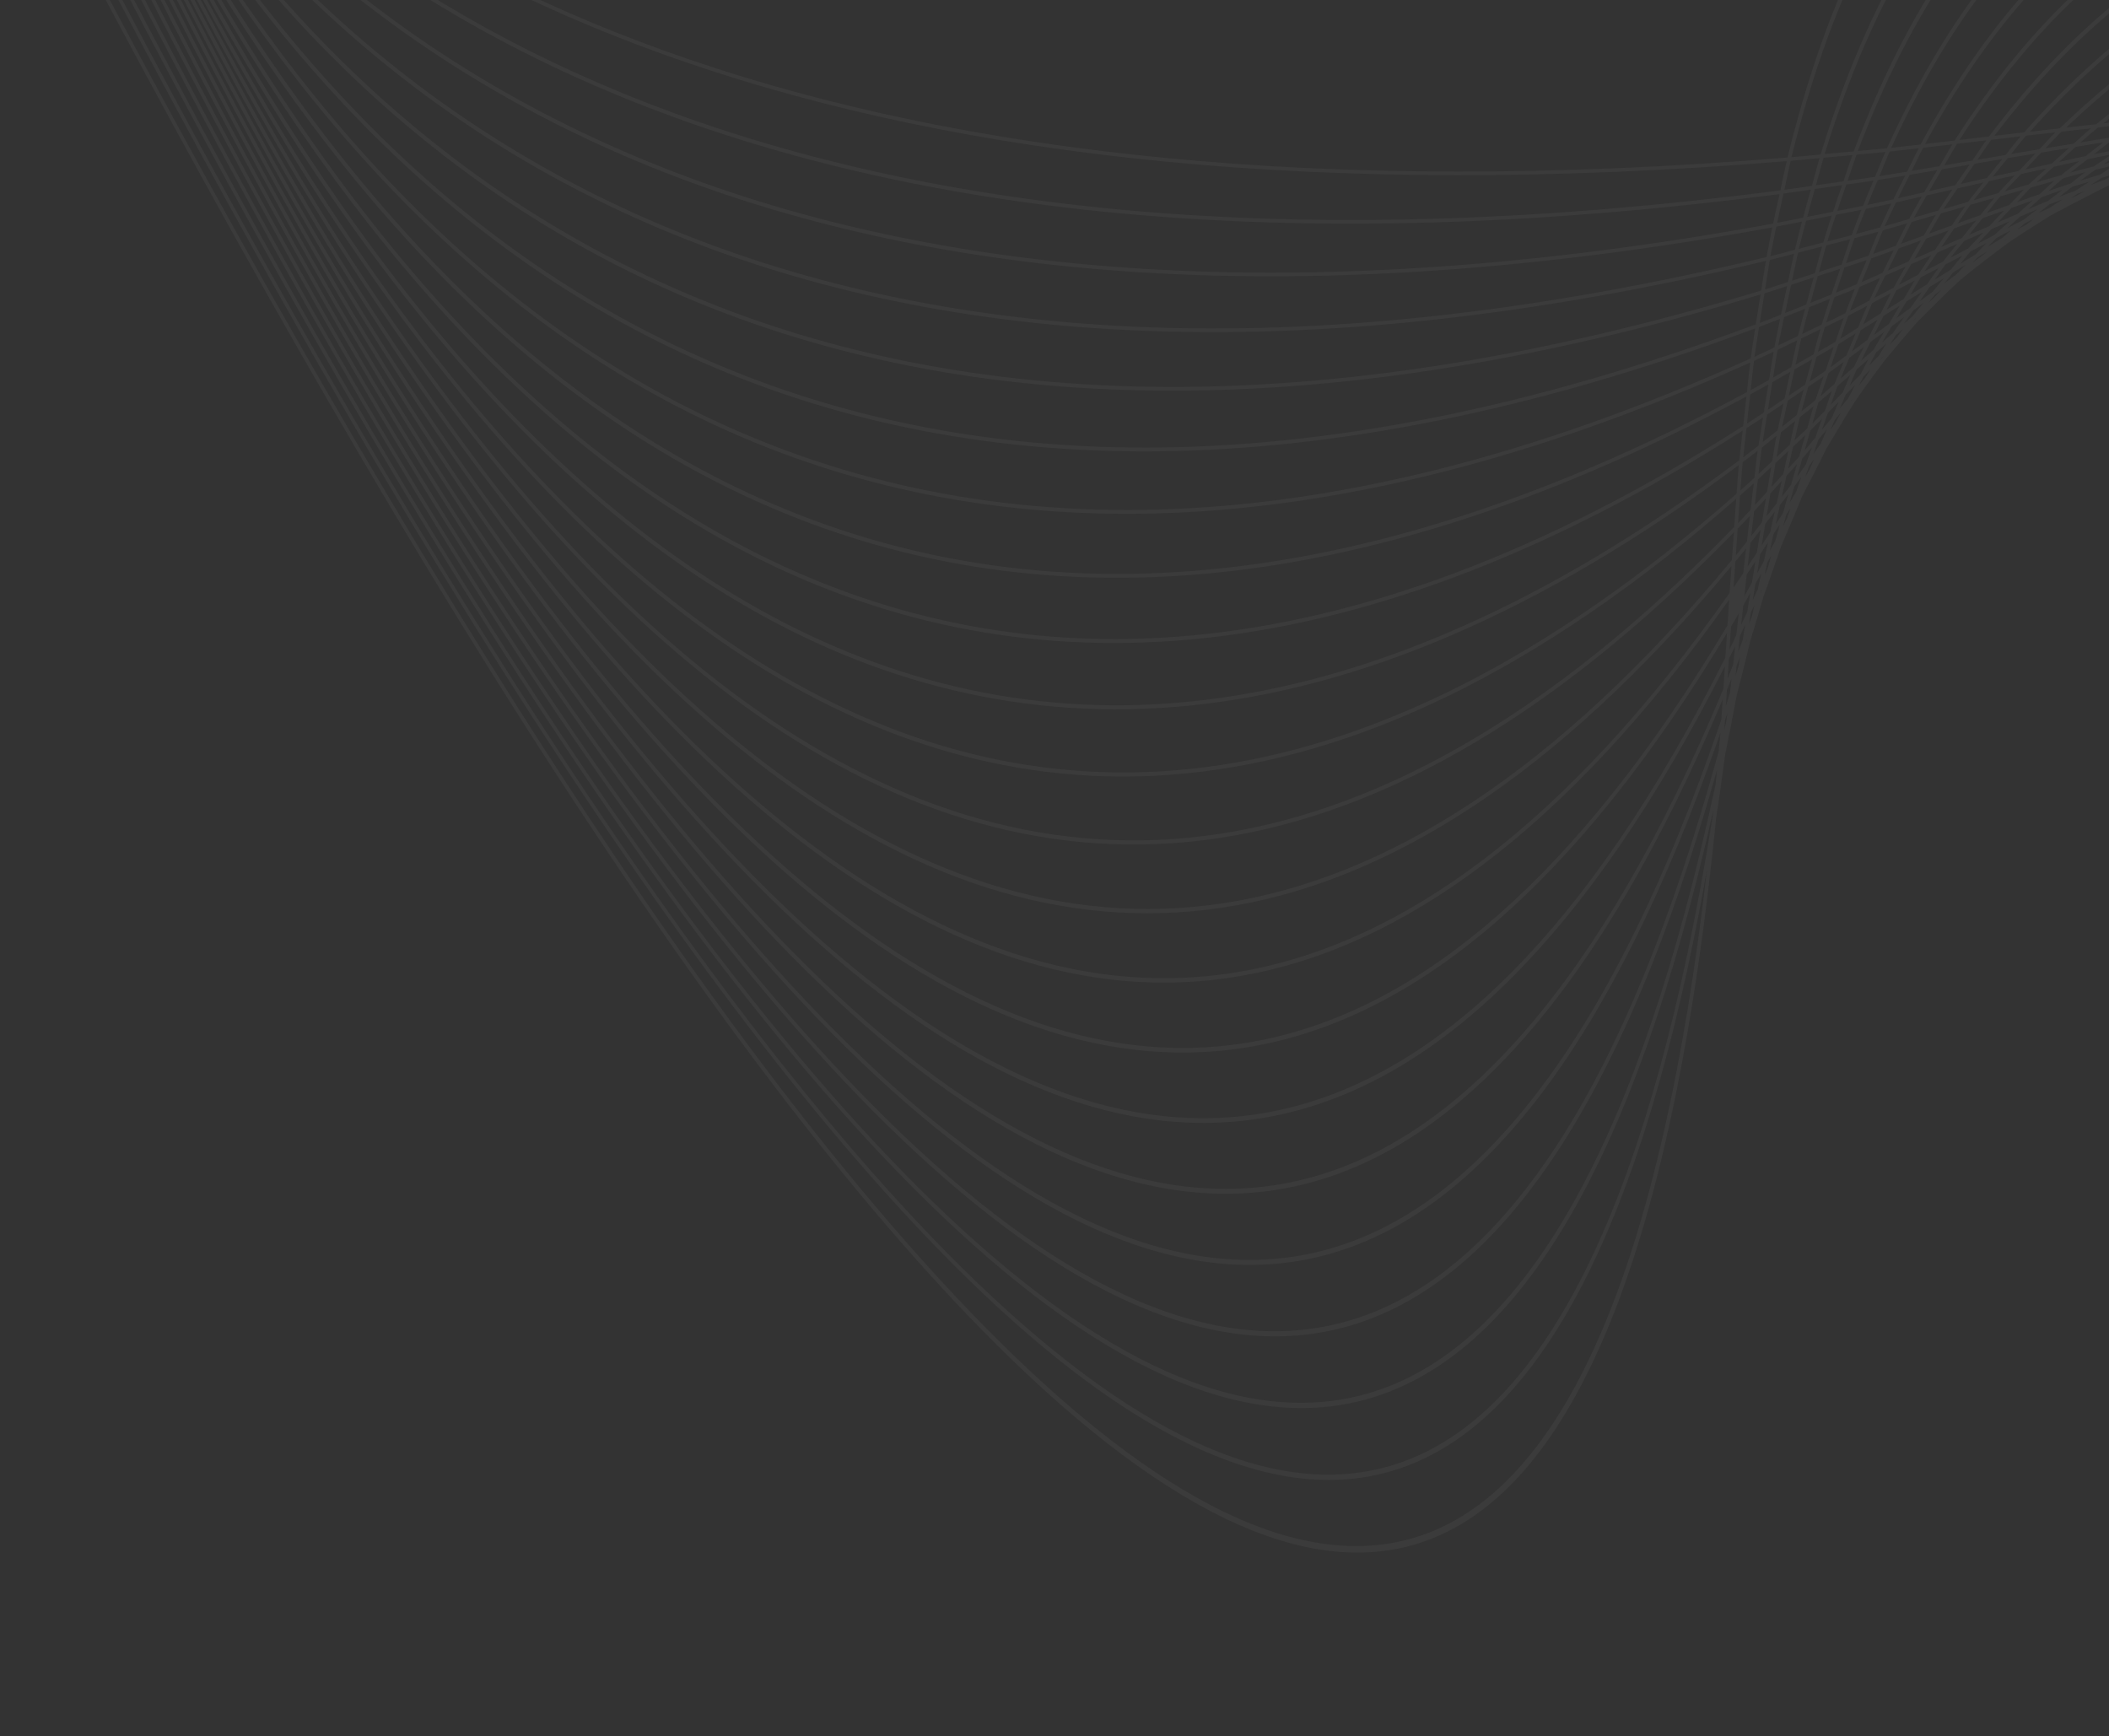 <svg width="826" height="680" viewBox="0 0 826 680" fill="none" xmlns="http://www.w3.org/2000/svg">
<rect x="0" y="0" width="826" height="680" fill="#333333" stroke="none"/>
<path d="M681.389 236.713C681.718 233.61 682.086 230.752 682.395 227.6L681.389 236.713ZM991.345 -51.581C991.85 -51.422 992.346 -51.301 992.848 -51.136C992.355 -51.395 991.857 -51.641 991.36 -51.894C990.918 -52.076 990.489 -52.218 990.05 -52.398C990.476 -52.151 990.919 -51.836 991.345 -51.581ZM1014.25 -39.254C1012.03 -40.001 1009.83 -40.625 1007.62 -41.332C1009.79 -39.988 1011.96 -38.679 1014.17 -37.203M1014.91 -40.707C1015.33 -40.568 1015.73 -40.467 1016.15 -40.322C1015.62 -40.592 1015.11 -40.799 1014.59 -41.064C1014.21 -41.218 1013.84 -41.353 1013.47 -41.507C1013.94 -41.216 1014.43 -40.992 1014.91 -40.707ZM1002.48 -44.582C1004.14 -44.085 1005.81 -43.543 1007.48 -43.029C1005.71 -44.026 1003.97 -44.956 1002.2 -45.956C1000.52 -46.581 998.794 -47.371 997.111 -47.96C998.895 -46.797 1000.68 -45.694 1002.48 -44.582ZM681.474 257.354C681.035 258.487 680.595 259.608 680.156 260.746C680.007 262.046 679.869 263.394 679.72 264.686C680.107 263.463 680.486 262.267 680.885 261.019C681.073 259.845 681.257 258.529 681.457 257.356L681.474 257.354ZM684.257 250.173L683.895 251.107L683.765 251.907C683.886 251.51 684.012 251.146 684.132 250.749C684.173 250.576 684.206 250.369 684.248 250.181L684.257 250.173ZM1037.3 -28.645C1035.13 -29.377 1032.95 -30.085 1030.78 -30.769C1032.85 -29.487 1034.91 -28.216 1036.99 -26.844M1037.96 -30.048C1038.3 -29.929 1038.61 -29.848 1038.95 -29.73C1038.56 -29.929 1038.17 -30.091 1037.78 -30.291C1037.46 -30.431 1037.16 -30.535 1036.85 -30.666C1037.2 -30.451 1037.57 -30.268 1037.93 -30.054L1037.96 -30.048ZM1025.57 -34.063C1027.18 -33.576 1028.81 -33.003 1030.42 -32.489C1028.78 -33.414 1027.13 -34.329 1025.48 -35.252C1023.83 -35.886 1022.16 -36.653 1020.52 -37.258C1022.19 -36.181 1023.88 -35.104 1025.55 -34.046L1025.57 -34.063ZM1014.18 -37.205C1016.08 -36.749 1017.95 -36.42 1019.85 -35.895L1014.18 -37.205ZM683.516 244.658C682.824 246.14 682.133 247.605 681.438 249.085C681.214 251.169 680.986 253.231 680.752 255.296C681.349 253.769 681.946 252.253 682.541 250.7C682.86 248.745 683.177 246.68 683.503 244.679L683.516 244.658ZM687.127 236.973C686.644 238.009 686.163 239.022 685.686 240.041C685.449 241.523 685.209 242.99 684.971 244.459C685.369 243.44 685.77 242.436 686.166 241.387C686.476 239.968 686.787 238.453 687.112 236.997L687.127 236.973ZM690.054 230.729C689.966 230.919 689.881 231.097 689.793 231.287L689.418 233.018C689.614 232.292 689.824 231.504 690.039 230.753L690.054 230.729ZM1060.84 -19.481L1061.53 -19.252C1061.28 -19.375 1061.03 -19.486 1060.79 -19.612L1060.11 -19.892C1060.36 -19.751 1060.6 -19.623 1060.84 -19.481ZM1048.55 -23.617C1050.1 -23.142 1051.66 -22.549 1053.22 -22.049C1051.69 -22.889 1050.16 -23.794 1048.65 -24.619C1047.16 -25.189 1045.65 -25.856 1044.16 -26.403C1045.62 -25.512 1047.09 -24.518 1048.55 -23.617ZM1036.97 -26.842C1039.03 -26.307 1041.07 -25.9 1043.13 -25.309L1036.97 -26.842ZM1024.55 -29.929C1027.1 -29.364 1029.68 -28.65 1032.24 -28.017C1029.79 -29.603 1027.35 -31.125 1024.89 -32.681C1022.49 -33.393 1020.08 -34.139 1017.69 -34.766C1019.99 -33.156 1022.28 -31.517 1024.55 -29.929ZM685.527 232.225C684.61 233.862 683.689 235.509 682.764 237.166C682.497 239.76 682.203 242.19 681.923 244.765C682.729 243.06 683.531 241.367 684.326 239.639C684.719 237.155 685.126 234.716 685.506 232.233L685.527 232.225ZM689.82 224.548C689.053 225.937 688.286 227.298 687.516 228.665C687.184 230.836 686.827 232.88 686.482 235.025C687.141 233.644 687.795 232.271 688.434 230.861C688.903 228.729 689.36 226.652 689.815 224.529L689.82 224.548ZM693.707 217.588C693.193 218.534 692.68 219.432 692.164 220.353C691.818 221.99 691.464 223.535 691.119 225.157C691.515 224.323 691.914 223.516 692.305 222.629C692.772 220.935 693.239 219.269 693.706 217.57L693.707 217.588ZM696.706 212.226L696.588 212.418L696.413 213.041L696.706 212.226ZM1083.62 -8.978L1083.93 -8.866L1083.68 -8.988L1083.33 -9.138L1083.62 -8.978ZM1071.42 -13.231C1072.9 -12.763 1074.38 -12.173 1075.85 -11.688C1074.47 -12.449 1073.07 -13.306 1071.7 -14.042C1070.42 -14.534 1069.16 -15.004 1067.89 -15.479C1069.05 -14.827 1070.26 -13.974 1071.43 -13.264L1071.42 -13.231ZM1059.65 -16.537C1061.73 -15.967 1063.8 -15.507 1065.87 -14.89C1063.97 -16.015 1062.09 -17.021 1060.2 -18.079C1058.07 -18.816 1055.94 -19.544 1053.82 -20.24C1055.77 -19.039 1057.71 -17.842 1059.66 -16.57L1059.65 -16.537ZM1047.26 -19.823C1049.79 -19.225 1052.33 -18.47 1054.86 -17.809C1052.53 -19.288 1050.21 -20.756 1047.89 -22.245C1045.6 -22.948 1043.33 -23.57 1041.04 -24.213C1043.11 -22.849 1045.21 -21.276 1047.27 -19.856L1047.26 -19.823ZM1035.46 -22.21C1038.07 -21.737 1040.68 -21.398 1043.29 -20.825C1040.96 -22.407 1038.62 -23.925 1036.3 -25.405C1033.51 -26.136 1030.73 -26.834 1027.95 -27.498C1030.47 -25.785 1032.95 -24.074 1035.47 -22.242L1035.46 -22.21ZM682.405 227.585C681.197 229.372 679.984 231.047 678.789 232.767L682.405 227.585ZM687.517 219.874C686.382 221.589 685.25 223.315 684.114 225.026C684.076 225.342 684.034 225.638 684.003 225.962C683.748 228.605 683.416 230.97 683.159 233.567C684.168 231.774 685.175 229.991 686.18 228.17C686.607 225.343 687.084 222.737 687.508 219.868L687.517 219.874ZM692.456 212.41C691.437 213.966 690.418 215.493 689.399 217.029C689.382 217.138 689.363 217.234 689.349 217.345C688.977 219.867 688.55 222.111 688.174 224.601C689.066 223.024 689.957 221.455 690.846 219.828C691.365 217.301 691.925 214.962 692.453 212.408L692.456 212.41ZM697.109 205.369C696.268 206.675 695.426 207.924 694.587 209.182C694.135 211.427 693.644 213.425 693.185 215.641C693.882 214.419 694.603 213.179 695.305 211.856C695.893 209.646 696.51 207.589 697.102 205.36L697.109 205.369ZM701.26 199.071C700.719 199.947 700.165 200.758 699.615 201.579C699.205 203.14 698.776 204.531 698.367 206.076C698.863 205.114 699.361 204.087 699.856 203.125C700.315 201.739 700.789 200.45 701.253 199.063L701.26 199.071ZM704.912 192.994L704.74 193.272C704.673 193.482 704.599 193.668 704.533 193.875L704.568 193.819C704.674 193.533 704.793 193.267 704.905 192.986L704.912 192.994ZM1094.22 -2.985C1095.6 -2.544 1096.98 -1.95 1098.36 -1.489C1097.16 -2.143 1095.94 -2.924 1094.74 -3.555C1093.46 -4.053 1092.18 -4.415 1090.9 -4.9C1092.01 -4.268 1093.11 -3.651 1094.22 -2.985ZM1082.23 -6.386C1084.24 -5.819 1086.25 -5.301 1088.26 -4.693C1086.51 -5.725 1084.77 -6.668 1083.01 -7.664C1080.95 -8.391 1078.88 -9.15 1076.82 -9.84C1078.63 -8.684 1080.43 -7.547 1082.23 -6.386ZM1069.91 -9.87C1072.39 -9.257 1074.89 -8.443 1077.37 -7.77C1075.18 -9.123 1073 -10.583 1070.82 -11.952C1068.5 -12.678 1066.19 -13.246 1063.88 -13.914C1065.87 -12.604 1067.89 -11.228 1069.9 -9.858L1069.91 -9.87ZM1057.84 -12.422C1060.53 -11.884 1063.23 -11.441 1065.92 -10.82C1063.61 -12.371 1061.32 -13.777 1059.03 -15.211C1056.26 -15.963 1053.5 -16.739 1050.75 -17.431C1053.11 -15.746 1055.47 -14.098 1057.84 -12.402L1057.84 -12.422ZM1045.41 -14.884C1048.35 -14.39 1051.3 -13.7 1054.26 -13.136L1046.64 -18.525C1043.89 -19.16 1041.15 -19.673 1038.41 -20.197C1040.73 -18.468 1043.08 -16.631 1045.42 -14.864L1045.41 -14.884ZM689.582 207.481L685.558 212.655C685.182 215.687 684.823 218.812 684.479 221.905C685.677 220.1 686.876 218.3 688.072 216.473C688.541 213.383 689.044 210.454 689.582 207.481ZM695.126 200.35C693.88 201.965 692.638 203.553 691.393 205.146C690.903 207.914 690.442 210.756 689.974 213.595C691.078 211.942 692.176 210.299 693.27 208.608L693.309 208.438C693.876 205.619 694.5 203.009 695.118 200.362L695.126 200.35ZM700.456 193.492C699.351 194.958 698.247 196.35 697.143 197.755C696.564 200.231 696.004 202.777 695.446 205.321C696.407 203.894 697.369 202.484 698.332 200.96C698.441 200.535 698.559 200.162 698.671 199.74C699.231 197.569 699.847 195.554 700.448 193.504L700.456 193.492ZM705.527 186.825C704.602 188.08 703.678 189.335 702.757 190.53C702.146 192.603 701.546 194.74 700.949 196.85C701.797 195.478 702.631 194.022 703.468 192.66C703.653 192.1 703.845 191.608 704.03 191.048C704.494 189.575 705.017 188.233 705.519 186.837L705.527 186.825ZM710.455 179.88C709.801 180.785 709.146 181.711 708.488 182.647C708.006 183.977 707.537 185.365 707.047 186.715L708.727 183.915C708.944 183.375 709.167 182.901 709.384 182.362C709.725 181.503 710.092 180.721 710.451 179.886L710.455 179.88ZM714.469 174.22L714.351 174.412L714.131 174.921C714.229 174.696 714.345 174.474 714.462 174.232L714.469 174.22ZM1116.04 8.589C1113.73 7.834 1111.43 7.24 1109.12 6.529C1110.87 7.641 1112.62 8.731 1114.38 9.893M1116.61 7.239C1117.99 7.695 1119.35 8.166 1120.72 8.633C1119.6 8.031 1118.48 7.495 1117.36 6.92C1116.16 6.445 1114.96 6.071 1113.75 5.611C1114.7 6.167 1115.66 6.668 1116.61 7.239ZM1104.69 3.706C1106.62 4.274 1108.55 4.82 1110.47 5.42C1108.88 4.498 1107.3 3.617 1105.7 2.697C1103.71 1.983 1101.72 1.206 1099.72 0.531C1101.38 1.607 1103.03 2.653 1104.69 3.703L1104.69 3.706ZM1092.33 0.041C1094.8 0.683 1097.27 1.539 1099.73 2.231C1097.7 0.979 1095.67 -0.425 1093.65 -1.636C1091.28 -2.4 1088.91 -2.945 1086.54 -3.647C1088.47 -2.442 1090.4 -1.26 1092.33 0.041ZM1080.11 -2.646C1082.77 -2.058 1085.44 -1.561 1088.1 -0.905C1085.93 -2.332 1083.78 -3.673 1081.63 -5.035C1078.91 -5.807 1076.18 -6.641 1073.45 -7.345C1075.67 -5.779 1077.89 -4.213 1080.11 -2.646ZM1067.69 -5.362C1070.61 -4.799 1073.54 -4.075 1076.46 -3.45C1074.07 -5.12 1071.67 -6.866 1069.27 -8.544C1066.45 -9.232 1063.64 -9.714 1060.84 -10.301C1063.11 -8.683 1065.39 -7.06 1067.68 -5.353L1067.69 -5.362ZM1055.34 -7.209C1058.34 -6.787 1061.35 -6.504 1064.35 -5.981C1061.96 -7.742 1059.59 -9.369 1057.22 -11.023C1054.16 -11.645 1051.09 -12.312 1048.02 -12.864C1050.46 -10.987 1052.9 -9.1 1055.33 -7.2L1055.34 -7.209ZM691.644 195.174C690.095 196.87 688.549 198.576 687.003 200.269C686.602 203.434 686.26 206.78 685.865 209.969C687.266 208.179 688.666 206.38 690.065 204.57C690.6 201.475 691.098 198.246 691.644 195.174ZM697.793 188.43C696.321 190.061 694.857 191.661 693.388 193.261C692.866 196.194 692.395 199.287 691.876 202.243C693.196 200.555 694.512 198.88 695.846 197.156C696.498 194.274 697.125 191.277 697.793 188.43ZM703.78 181.866C702.409 183.415 701.056 184.868 699.698 186.343C699.067 189.019 698.481 191.854 697.857 194.551C699.064 193.02 700.272 191.519 701.486 189.89C702.257 187.242 703 184.487 703.78 181.866ZM709.634 175.224C708.387 176.672 707.142 178.146 705.905 179.531C705.2 181.904 704.536 184.424 703.822 186.805C704.959 185.247 706.1 183.56 707.236 181.997C708.04 179.771 708.822 177.441 709.637 175.226L709.634 175.224ZM715.472 168.225C714.389 169.51 713.3 170.817 712.228 172.137C711.54 173.993 710.886 175.969 710.206 177.833C711.174 176.461 712.138 175.102 713.106 173.742C713.896 171.928 714.674 170.025 715.472 168.225ZM720.95 161.657C720.179 162.589 719.396 163.502 718.631 164.438C718.079 165.687 717.54 167.015 716.982 168.266C717.662 167.306 718.342 166.366 719.021 165.394C719.67 164.163 720.307 162.879 720.95 161.657ZM725.477 156.232L725.091 156.695C724.986 156.866 724.904 157.059 724.81 157.237C724.927 157.048 725.061 156.892 725.183 156.707L725.477 156.232ZM1138.81 17.368C1139.82 17.7 1140.82 17.957 1141.82 18.302C1141.13 17.936 1140.44 17.613 1139.75 17.254C1138.66 16.825 1137.58 16.457 1136.5 16.04C1137.27 16.488 1138.04 16.911 1138.81 17.368ZM1127.02 13.692C1128.85 14.25 1130.68 14.821 1132.52 15.404C1131.1 14.591 1129.68 13.793 1128.26 12.962C1126.36 12.271 1124.45 11.491 1122.55 10.831C1124.05 11.768 1125.54 12.768 1127.03 13.7L1127.02 13.692ZM1114.37 9.885C1116.9 10.563 1119.42 11.384 1121.94 12.113L1114.37 9.885ZM1102.26 7.014C1104.87 7.63 1107.49 8.206 1110.1 8.873C1108.1 7.572 1106.1 6.312 1104.1 5.033C1101.42 4.247 1098.74 3.371 1096.07 2.641C1098.14 4.108 1100.21 5.588 1102.27 7.021L1102.26 7.014ZM1089.53 4.004C1092.53 4.618 1095.54 5.465 1098.55 6.14C1096.26 4.568 1093.97 2.898 1091.68 1.382C1088.85 0.652 1086.01 0.166 1083.18 -0.482C1085.3 0.999 1087.41 2.446 1089.54 4.011L1089.53 4.004ZM1077.2 2.004C1080.19 2.48 1083.19 2.88 1086.17 3.436C1083.94 1.821 1081.73 0.276 1079.51 -1.283C1076.46 -1.952 1073.41 -2.692 1070.36 -3.287C1072.64 -1.526 1074.93 0.254 1077.2 2.004ZM1064.64 -0.005C1067.83 0.404 1071.02 1.046 1074.21 1.525C1071.84 -0.285 1069.44 -2.216 1067.07 -4.008C1063.94 -4.58 1060.81 -4.936 1057.68 -5.387C1059.99 -3.62 1062.3 -1.884 1064.64 -0.005ZM693.711 182.925C691.963 184.563 690.212 186.212 688.466 187.839C688.036 191.078 687.702 194.598 687.299 197.861C688.896 196.115 690.494 194.365 692.092 192.608C692.636 189.445 693.133 186.063 693.711 182.925ZM700.45 176.618C698.763 178.217 697.083 179.777 695.401 181.349C694.844 184.364 694.368 187.652 693.829 190.707C695.358 189.036 696.887 187.378 698.424 185.667C699.105 182.704 699.74 179.547 700.441 176.613L700.45 176.618ZM707.061 170.432C705.455 171.985 703.873 173.42 702.274 174.911C701.6 177.709 701 180.735 700.329 183.576C701.77 182.02 703.207 180.491 704.666 178.819C705.463 176.076 706.231 173.146 707.052 170.426L707.061 170.432ZM713.61 164.05C712.086 165.559 710.551 167.118 709.052 168.568C708.274 171.119 707.556 173.887 706.79 176.466C708.177 174.844 709.597 173.061 710.993 171.424C711.865 169.009 712.71 166.436 713.592 164.059L713.61 164.05ZM720.18 157.334C718.766 158.758 717.353 160.215 715.938 161.667C715.134 163.818 714.375 166.159 713.577 168.327C714.862 166.782 716.15 165.237 717.439 163.689C718.343 161.624 719.243 159.391 720.171 157.328L720.18 157.334ZM726.574 150.794C725.349 152.054 724.129 153.292 722.907 154.54C722.124 156.275 721.375 158.171 720.592 159.919C721.704 158.59 722.813 157.275 723.925 155.917C724.809 154.24 725.675 152.45 726.565 150.789L726.574 150.794ZM732.6 144.63C731.7 145.578 730.806 146.468 729.913 147.379C729.291 148.532 728.687 149.798 728.066 150.956C728.892 149.975 729.716 149.017 730.548 147.978C731.227 146.885 731.903 145.712 732.591 144.625L732.6 144.63ZM737.281 139.859C737.181 139.962 737.087 140.053 736.991 140.155C736.817 140.436 736.633 140.735 736.455 141.022L736.996 140.381C737.205 140.097 737.429 139.781 737.643 139.487C737.52 139.593 737.398 139.704 737.281 139.859ZM750.548 124.414L750.075 124.817C749.777 125.198 749.471 125.534 749.175 125.913C749.398 125.691 749.623 125.462 749.846 125.241C750.07 125.02 750.32 124.662 750.557 124.399L750.548 124.414ZM1160.86 27.379C1161.71 27.666 1162.56 27.91 1163.4 28.203C1162.93 27.956 1162.45 27.725 1161.98 27.475C1161.03 27.098 1160.08 26.753 1159.14 26.383C1159.72 26.722 1160.29 27.044 1160.86 27.379ZM1149.23 23.593C1150.96 24.138 1152.67 24.713 1154.39 25.273C1153.17 24.581 1151.93 23.838 1150.7 23.144C1148.88 22.469 1147.05 21.683 1145.24 21.044C1146.57 21.838 1147.9 22.776 1149.23 23.595L1149.23 23.593ZM1136.35 19.668C1138.77 20.338 1141.18 21.038 1143.59 21.76C1141.82 20.689 1140.05 19.715 1138.28 18.71C1136.05 17.962 1133.82 17.328 1131.58 16.639C1133.18 17.643 1134.77 18.637 1136.35 19.671L1136.35 19.668ZM1124.31 16.599C1126.86 17.238 1129.42 17.864 1131.97 18.551C1130.14 17.383 1128.31 16.215 1126.47 15.024C1123.83 14.218 1121.19 13.294 1118.55 12.548C1120.46 13.858 1122.39 15.285 1124.31 16.603L1124.31 16.599ZM1111.23 13.362C1114.33 14.039 1117.42 14.888 1120.51 15.636C1118.27 14.11 1116.04 12.673 1113.81 11.251C1111.02 10.504 1108.22 9.935 1105.42 9.255C1107.36 10.617 1109.3 11.965 1111.24 13.365L1111.23 13.362ZM1098.97 11.121C1101.94 11.668 1104.9 12.129 1107.86 12.744C1105.8 11.274 1103.74 9.82 1101.68 8.363C1098.66 7.658 1095.64 6.836 1092.61 6.204C1094.73 7.801 1096.86 9.526 1098.98 11.128L1098.97 11.121ZM1085.93 8.745C1089.27 9.26 1092.61 9.982 1095.93 10.57C1093.58 8.803 1091.22 7.053 1088.88 5.356C1085.8 4.747 1082.7 4.367 1079.61 3.864C1081.71 5.473 1083.81 7.076 1085.93 8.745ZM1073.47 7.301C1076.64 7.657 1079.83 7.889 1083.01 8.337C1080.87 6.661 1078.74 5.017 1076.61 3.378C1073.37 2.863 1070.13 2.271 1066.9 1.816C1069.08 3.618 1071.28 5.503 1073.47 7.301ZM38.739 -84.955C38.337 -85.823 37.947 -86.684 37.55 -87.562C37.947 -86.692 38.337 -85.823 38.739 -84.955ZM695.756 170.719C693.847 172.241 691.934 173.778 690.032 175.296C689.547 178.625 689.167 182.265 688.713 185.678C690.501 184.007 692.293 182.329 694.089 180.646C694.67 177.431 695.142 173.847 695.756 170.719ZM703.084 164.884C701.221 166.386 699.367 167.86 697.514 169.334C696.895 172.443 696.368 175.873 695.788 179.068C697.524 177.451 699.259 175.841 700.999 174.19C701.704 171.175 702.331 167.811 703.072 164.877L703.084 164.884ZM710.3 159.125C708.489 160.622 706.708 162.004 704.92 163.419C704.179 166.305 703.537 169.527 702.818 172.484C704.479 170.948 706.138 169.448 707.812 167.81C708.652 164.99 709.419 161.861 710.284 159.123L710.3 159.125ZM717.486 153.124C715.738 154.614 713.972 156.134 712.246 157.588C711.398 160.233 710.643 163.241 709.814 165.956C711.446 164.332 713.101 162.558 714.735 160.923C715.648 158.389 716.519 155.58 717.474 153.117L717.486 153.124ZM724.685 146.83C723.013 148.276 721.335 149.747 719.667 151.208C718.751 153.534 717.924 156.163 717.032 158.538C718.587 156.945 720.144 155.349 721.698 153.765C722.718 151.519 723.677 149.009 724.704 146.825L724.685 146.83ZM731.828 140.625C730.291 141.981 728.757 143.305 727.225 144.64C726.274 146.647 725.383 148.926 724.444 150.982C725.881 149.519 727.315 148.075 728.756 146.573C729.781 144.633 730.781 142.486 731.818 140.614L731.828 140.625ZM738.767 134.583C737.434 135.776 736.121 136.903 734.805 138.035C733.885 139.665 733 141.506 732.088 143.17C733.356 141.887 734.602 140.653 735.868 139.308C736.849 137.753 737.794 136.044 738.77 134.552L738.767 134.583ZM742.581 131.255L742.49 131.335C741.709 132.505 740.931 133.725 740.155 134.995C741.059 134.099 741.966 133.168 742.871 132.265C743.671 131.205 744.459 130.01 745.261 128.96C744.384 129.704 743.478 130.413 742.584 131.224L742.581 131.255ZM753.351 118.652C752.015 119.623 750.673 120.596 749.335 121.583C748.128 123.316 746.934 125.02 745.749 126.717C746.858 125.779 747.979 124.789 749.084 123.857C750.496 122.015 751.928 120.4 753.354 118.62L753.351 118.652ZM760.369 113.534C759.547 114.121 758.719 114.738 757.898 115.337C757 116.435 756.119 117.473 755.237 118.573C755.771 118.11 756.309 117.641 756.849 117.189C758.015 115.897 759.201 114.754 760.371 113.503L760.369 113.534ZM1182.77 37.308C1183.45 37.547 1184.11 37.75 1184.77 37.987L1184.07 37.623C1183.28 37.305 1182.49 37.002 1181.7 36.687L1182.77 37.308ZM1171.31 33.426C1172.91 33.941 1174.5 34.515 1176.1 35.05C1175.08 34.479 1174.05 33.824 1173.02 33.265C1170.99 32.501 1168.96 31.631 1166.92 30.899C1168.38 31.694 1169.85 32.501 1171.31 33.395L1171.31 33.426ZM1158.18 29.376C1160.25 29.977 1162.34 30.457 1164.41 31.088C1163.06 30.292 1161.72 29.538 1160.38 28.759C1158.24 28.032 1156.11 27.361 1153.96 26.669C1155.38 27.555 1156.78 28.449 1158.18 29.345L1158.18 29.376ZM1146.25 26.135C1148.74 26.79 1151.21 27.469 1153.68 28.156C1152.03 27.115 1150.38 26.017 1148.73 24.967C1145.89 24.079 1143.08 23.025 1140.24 22.198C1142.25 23.444 1144.24 24.741 1146.25 26.101L1146.25 26.135ZM1132.88 22.705C1135.88 23.395 1138.87 24.191 1141.86 24.948C1139.84 23.6 1137.83 22.346 1135.82 21.07C1133.08 20.303 1130.33 19.673 1127.58 18.964C1129.35 20.179 1131.12 21.415 1132.88 22.671L1132.88 22.705ZM1120.65 20.17C1123.59 20.753 1126.51 21.315 1129.43 21.96C1127.54 20.635 1125.66 19.291 1123.76 17.941C1120.6 17.153 1117.45 16.231 1114.28 15.515C1116.41 17.037 1118.53 18.594 1120.65 20.17ZM1107.13 17.431C1110.57 18.008 1113.98 18.849 1117.41 19.509C1115.15 17.843 1112.91 16.314 1110.67 14.735C1107.61 14.08 1104.53 13.625 1101.46 13.045C1103.36 14.508 1105.25 15.963 1107.14 17.439L1107.13 17.431ZM1094.79 15.763C1097.96 16.191 1101.15 16.542 1104.31 17.046C1102.35 15.533 1100.38 13.999 1098.42 12.481C1095.07 11.872 1091.75 11.178 1088.39 10.635C1090.52 12.328 1092.66 14.032 1094.79 15.763ZM1081.45 13.979C1085.03 14.368 1088.58 14.954 1092.14 15.418C1089.83 13.551 1087.54 11.836 1085.25 10.077C1082 9.596 1078.73 9.35 1075.47 8.989C1077.46 10.634 1079.46 12.298 1081.45 13.979ZM698.492 158.084C696.359 159.527 694.223 160.975 692.102 162.4C691.517 166.025 690.9 169.507 690.354 173.215C692.305 171.665 694.259 170.105 696.217 168.533C696.964 164.941 697.746 161.607 698.492 158.084ZM706.409 152.709C704.328 154.142 702.265 155.519 700.187 156.934C699.456 160.366 698.676 163.644 697.98 167.139C699.877 165.629 701.772 164.135 703.684 162.594C704.546 159.185 705.508 156.048 706.409 152.709ZM714.238 147.403C712.212 148.833 710.22 150.143 708.218 151.488C707.337 154.72 706.41 157.808 705.552 161.112C707.372 159.671 709.185 158.271 711.027 156.736C712.06 153.498 713.172 150.553 714.232 147.399L714.238 147.403ZM722.114 141.738C720.144 143.165 718.156 144.663 716.179 146.082C715.155 149.118 714.088 151.996 713.086 155.103C714.887 153.576 716.715 151.908 718.516 150.373C719.676 147.371 720.916 144.654 722.108 141.734L722.114 141.738ZM730.051 135.849C728.144 137.254 726.231 138.683 724.324 140.096C723.19 142.849 722.022 145.461 720.903 148.278C722.628 146.771 724.355 145.265 726.084 143.761C727.378 141.011 728.732 138.526 730.045 135.846L730.051 135.849ZM737.953 129.99C736.144 131.351 734.351 132.665 732.557 133.989C731.334 136.457 730.091 138.804 728.876 141.325C730.487 139.929 732.095 138.546 733.713 137.112C735.106 134.631 736.552 132.384 737.948 129.983L737.953 129.99ZM745.793 124.17C744.139 125.441 742.513 126.618 740.88 127.816C739.632 129.936 738.357 131.979 737.105 134.16C738.543 132.924 739.977 131.707 741.437 130.382C742.875 128.209 744.344 126.266 745.789 124.163L745.793 124.17ZM761.291 108.989C759.449 110.115 757.609 111.259 755.762 112.407C754.444 114.232 753.139 116.157 751.826 118.015C753.524 116.779 755.222 115.523 756.921 114.3C758.372 112.515 759.832 110.728 761.287 108.982L761.291 108.989ZM769.797 103.738C768.199 104.705 766.596 105.706 764.995 106.704C763.813 108.093 762.641 109.575 761.467 110.986C762.977 109.882 764.487 108.778 765.985 107.692C767.251 106.366 768.517 105.033 769.793 103.731L769.797 103.738ZM778.193 98.551C777.009 99.257 775.815 100.011 774.623 100.754C773.929 101.449 773.244 102.203 772.551 102.903C773.922 101.895 775.295 100.838 776.659 99.909C777.168 99.454 777.679 98.989 778.189 98.544L778.193 98.551ZM786.157 93.622C785.82 93.827 785.488 94.035 785.157 94.243C785.049 94.338 784.94 94.44 784.832 94.534C785.109 94.354 785.385 94.182 785.662 94.002L786.157 93.622ZM1204.52 47.047C1204.94 47.196 1205.36 47.339 1205.78 47.495C1205.23 47.272 1204.69 47.045 1204.13 46.821L1204.52 47.047ZM1192.11 42.69C1193.95 43.292 1195.77 43.993 1197.61 44.62C1196.42 43.965 1195.23 43.363 1194.04 42.741C1192.38 42.125 1190.72 41.516 1189.07 40.904C1190.08 41.509 1191.08 42.069 1192.11 42.69ZM1179.87 38.908C1181.8 39.491 1183.76 39.977 1185.69 40.586C1184.57 39.93 1183.44 39.293 1182.32 38.633C1180.29 37.927 1178.26 37.246 1176.23 36.565C1177.43 37.354 1178.65 38.136 1179.87 38.908ZM1167.52 35.345C1170.1 36.057 1172.67 36.821 1175.24 37.579C1173.73 36.641 1172.21 35.598 1170.7 34.69C1167.87 33.771 1165.05 32.793 1162.22 31.93C1163.98 33.054 1165.77 34.173 1167.52 35.345ZM1154.4 31.878C1157.2 32.563 1160 33.243 1162.78 33.98C1161.08 32.864 1159.38 31.79 1157.69 30.698C1155.01 29.925 1152.33 29.232 1149.64 28.508C1151.23 29.643 1152.82 30.771 1154.41 31.88L1154.4 31.878ZM1141.95 29.084C1144.93 29.732 1147.9 30.378 1150.87 31.085C1149.16 29.905 1147.44 28.608 1145.74 27.439C1142.43 26.572 1139.14 25.535 1135.82 24.748C1137.86 26.169 1139.9 27.579 1141.95 29.086L1141.95 29.084ZM1128.38 26.15C1131.72 26.78 1135.01 27.571 1138.33 28.274C1136.33 26.82 1134.34 25.433 1132.35 24.034C1129.33 23.34 1126.27 22.795 1123.23 22.169C1124.95 23.501 1126.67 24.836 1128.39 26.152L1128.38 26.15ZM1115.83 24.148C1119.05 24.665 1122.27 25.101 1125.49 25.69C1123.7 24.33 1121.91 22.901 1120.11 21.543C1116.63 20.846 1113.16 20.022 1109.67 19.407C1111.73 20.96 1113.77 22.503 1115.83 24.15L1115.83 24.148ZM1102.2 21.998C1105.77 22.472 1109.29 23.141 1112.84 23.693C1110.74 22.03 1108.65 20.434 1106.58 18.84C1103.35 18.3 1100.08 17.965 1096.85 17.525C1098.65 18.998 1100.44 20.494 1102.2 21.998ZM1089.45 20.687C1092.82 21.006 1096.2 21.215 1099.54 21.631C1097.77 20.171 1096 18.664 1094.21 17.168C1090.65 16.686 1087.09 16.131 1083.52 15.729C1085.49 17.345 1087.47 18.96 1089.46 20.672L1089.45 20.687ZM701.173 145.651C698.834 147 696.497 148.341 694.16 149.677C693.555 153.228 693.004 156.904 692.418 160.529C694.581 159.064 696.748 157.593 698.918 156.116C699.669 152.585 700.411 149.073 701.18 145.647L701.173 145.651ZM709.709 140.754C707.404 142.094 705.116 143.394 702.827 144.702C702.066 148.062 701.34 151.527 700.619 154.969C702.746 153.536 704.861 152.12 706.987 150.641C707.886 147.312 708.795 143.986 709.721 140.74L709.709 140.754ZM718.179 135.889C715.908 137.254 713.682 138.482 711.455 139.75C710.549 142.909 709.667 146.177 708.789 149.419C710.853 148.034 712.898 146.699 714.992 145.212C716.062 142.068 717.117 138.939 718.191 135.876L718.179 135.889ZM726.749 130.616C724.523 131.988 722.259 133.464 720.036 134.826C718.991 137.775 717.968 140.816 716.949 143.839C719.009 142.339 721.099 140.73 723.159 139.231C724.357 136.314 725.551 133.437 726.761 130.602L726.749 130.616ZM735.372 125.201C733.19 126.572 730.998 127.957 728.815 129.327C727.649 132.031 726.507 134.829 725.361 137.596C727.383 136.107 729.403 134.61 731.42 133.105C732.749 130.418 734.065 127.773 735.392 125.176L735.372 125.201ZM744.025 119.76C741.897 121.122 739.789 122.431 737.679 123.751C736.416 126.197 735.172 128.739 733.923 131.235C735.873 129.8 737.819 128.378 739.78 126.892C741.213 124.472 742.621 122.086 744.045 119.735L744.025 119.76ZM752.72 114.278C750.674 115.621 748.658 116.834 746.646 118.082C745.318 120.232 744.029 122.485 742.715 124.685C744.14 123.645 745.562 122.615 747.013 121.499C747.44 121.163 747.867 120.886 748.294 120.563C749.778 118.456 751.247 116.347 752.72 114.278ZM768.585 100.117C766.379 101.25 764.17 102.399 761.959 103.563C760.552 105.425 759.189 107.591 757.787 109.505C759.87 108.21 761.952 106.914 764.034 105.647C765.558 103.85 767.06 101.861 768.585 100.117ZM777.983 95.236C775.916 96.285 773.842 97.379 771.771 98.462C770.411 99.993 769.09 101.797 767.735 103.36C769.741 102.121 771.721 100.865 773.701 99.676C775.135 98.24 776.552 96.636 777.985 95.233L777.983 95.236ZM787.513 90.283C785.692 91.182 783.87 92.163 782.029 93.133C780.856 94.255 779.707 95.553 778.53 96.694C780.458 95.476 782.384 94.232 784.298 93.13C785.37 92.218 786.441 91.174 787.515 90.28L787.513 90.283ZM796.53 85.785C795.483 86.282 794.444 86.698 793.392 87.23C792.272 88.137 791.148 89 790.03 89.925C791.232 89.271 792.43 88.639 793.634 87.975C794.597 87.268 795.565 86.47 796.532 85.782L796.53 85.785ZM1212.68 51.817C1214.26 52.343 1215.8 52.982 1217.37 53.522C1216.53 53.068 1215.68 52.649 1214.84 52.202C1213.59 51.727 1212.32 51.339 1211.06 50.87C1211.61 51.175 1212.14 51.503 1212.69 51.814L1212.68 51.817ZM1201.4 48.356C1203.2 48.916 1205.01 49.421 1206.81 50C1205.89 49.472 1205 48.954 1204.1 48.418C1202.19 47.74 1200.29 47.059 1198.38 46.403C1199.39 47.019 1200.41 47.734 1201.4 48.353L1201.4 48.356ZM1188.38 44.396C1191.09 45.169 1193.78 46.044 1196.48 46.86C1194.85 45.848 1193.19 44.939 1191.55 44C1189.06 43.179 1186.56 42.394 1184.06 41.613C1185.5 42.536 1186.93 43.442 1188.38 44.393L1188.38 44.396ZM1175.79 40.986C1178.35 41.649 1180.95 42.209 1183.5 42.911C1182.13 42.034 1180.77 41.157 1179.4 40.268C1176.81 39.49 1174.2 38.749 1171.59 38.009C1173 38.962 1174.39 40.02 1175.79 40.983L1175.79 40.986ZM1162.78 37.816C1165.92 38.547 1169.04 39.318 1172.17 40.102C1170.42 38.915 1168.69 37.787 1166.95 36.669C1163.77 35.793 1160.64 34.834 1157.45 34.04C1159.23 35.289 1161 36.529 1162.79 37.813L1162.78 37.816ZM1149.52 34.781C1152.72 35.44 1155.89 36.195 1159.08 36.914L1153.9 33.24C1150.92 32.508 1147.9 31.889 1144.91 31.215C1146.45 32.37 1147.99 33.621 1149.52 34.778L1149.52 34.781ZM1136.46 32.394C1139.83 33.001 1143.2 33.568 1146.55 34.238C1144.82 32.941 1143.07 31.673 1141.35 30.418C1137.84 29.657 1134.37 28.741 1130.85 28.061C1132.72 29.489 1134.59 30.919 1136.46 32.391L1136.46 32.394ZM1122.89 29.919C1126.44 30.454 1129.91 31.231 1133.43 31.841C1131.58 30.395 1129.72 28.964 1127.87 27.529C1124.65 26.932 1121.41 26.511 1118.18 25.983C1119.74 27.256 1121.32 28.633 1122.89 29.919ZM1109.76 28.288C1113.27 28.716 1116.8 29.053 1120.29 29.562C1118.59 28.188 1116.9 26.831 1115.22 25.509C1111.6 24.927 1107.99 24.272 1104.37 23.762C1106.15 25.263 1107.95 26.755 1109.76 28.284L1109.76 28.288ZM1096.3 26.649C1099.92 27.024 1103.52 27.531 1107.13 27.969C1105.28 26.414 1103.43 24.867 1101.59 23.328C1098.21 22.894 1094.8 22.634 1091.39 22.301C1093.03 23.717 1094.68 25.225 1096.3 26.653L1096.3 26.649ZM703.842 133.339C701.292 134.574 698.745 135.795 696.2 137.005C695.555 140.457 695.051 144.327 694.447 147.875C696.818 146.522 699.192 145.159 701.569 143.785C702.357 140.375 703.047 136.674 703.848 133.343L703.842 133.339ZM712.982 128.943C710.46 130.173 707.965 131.359 705.458 132.557C704.677 135.83 703.989 139.5 703.24 142.842C705.577 141.51 707.908 140.194 710.272 138.825C711.185 135.588 712.026 132.104 712.997 128.952L712.982 128.943ZM722.074 124.566C719.572 125.83 717.135 126.948 714.676 128.122C713.737 131.203 712.906 134.656 711.996 137.816C714.284 136.515 716.559 135.264 718.88 133.864C719.97 130.815 720.98 127.534 722.08 124.57L722.074 124.566ZM731.294 119.752C728.831 121.027 726.338 122.417 723.87 123.68C722.796 126.549 721.814 129.773 720.766 132.72C723.069 131.296 725.391 129.793 727.698 128.363C728.912 125.548 730.069 122.499 731.3 119.756L731.294 119.752ZM740.566 114.842C738.118 116.126 735.688 117.434 733.256 118.712C732.062 121.354 730.944 124.341 729.759 127.05C732.03 125.628 734.306 124.197 736.585 122.757C737.935 120.178 739.223 117.363 740.572 114.846L740.566 114.842ZM749.881 109.909C747.475 111.211 745.101 112.45 742.717 113.704C741.418 116.108 740.187 118.843 738.901 121.312C741.13 119.921 743.355 118.549 745.607 117.093C747.05 114.758 748.444 112.194 749.887 109.912L749.881 109.909ZM758.486 105.355C756.377 106.531 754.334 107.562 752.272 108.643C750.902 110.787 749.585 113.246 748.22 115.448C749.613 114.586 750.997 113.739 752.413 112.812C753.194 112.299 753.969 111.861 754.751 111.365C756.247 109.198 757.735 106.986 759.25 104.955C759.001 105.103 758.747 105.219 758.495 105.36L758.486 105.355ZM776.689 91.139C774.228 92.188 771.764 93.264 769.295 94.342C767.519 96.579 765.72 98.628 763.958 100.931C766.258 99.733 768.555 98.525 770.854 97.342C772.794 95.173 774.759 93.264 776.698 91.144L776.689 91.139ZM787.115 86.657C784.749 87.653 782.38 88.689 780.007 89.731C778.214 91.656 776.41 93.437 774.625 95.416C776.821 94.265 779.016 93.11 781.206 91.996C783.151 90.112 785.132 88.473 787.115 86.657ZM797.9 81.988C795.666 82.892 793.405 83.908 791.136 84.902C789.471 86.418 787.8 87.857 786.138 89.416C788.297 88.271 790.474 87.084 792.616 86.048C794.372 84.625 796.129 83.368 797.885 81.978L797.9 81.988ZM807.8 78.097C806.148 78.729 804.499 79.301 802.839 79.953C801.325 81.125 799.808 82.261 798.298 83.46C799.739 82.814 801.188 82.164 802.636 81.493C804.344 80.296 806.06 79.245 807.785 78.088L807.8 78.097ZM816.558 74.808C815.616 75.162 814.673 75.515 813.729 75.865C812.762 76.507 811.816 77.113 810.861 77.749C811.596 77.423 812.33 77.079 813.062 76.75C814.232 76.069 815.394 75.473 816.558 74.808ZM1233.73 61.179C1234.67 61.497 1235.62 61.77 1236.55 62.096L1236.14 61.876C1235.08 61.468 1234 61.108 1232.92 60.713L1233.73 61.179ZM1222.7 57.67C1224.38 58.207 1226.06 58.722 1227.73 59.273C1227.05 58.891 1226.38 58.464 1225.7 58.084C1223.67 57.351 1221.63 56.571 1219.59 55.854C1220.63 56.449 1221.67 57.022 1222.71 57.658L1222.7 57.67ZM1209.05 53.31C1211.57 54.044 1214.05 54.927 1216.56 55.706C1215.1 54.832 1213.64 54.001 1212.19 53.15C1210.06 52.44 1207.9 51.872 1205.77 51.19C1206.87 51.895 1207.96 52.596 1209.05 53.31ZM1197.04 49.99C1199.45 50.655 1201.91 51.205 1204.32 51.897C1203.19 51.201 1202.08 50.452 1200.96 49.722C1198.23 48.862 1195.49 48.027 1192.75 47.219C1194.19 48.123 1195.62 49.016 1197.05 49.986L1197.04 49.99ZM1183.45 46.43C1186.53 47.195 1189.6 48.032 1192.67 48.845C1191.06 47.767 1189.45 46.755 1187.84 45.724C1184.88 44.883 1181.92 44.028 1178.95 43.236L1183.45 46.43ZM1170.53 43.323C1173.58 44.004 1176.62 44.708 1179.65 45.434C1178.21 44.422 1176.77 43.396 1175.32 42.342C1172.2 41.537 1169.07 40.804 1165.94 40.052C1167.48 41.122 1169.01 42.182 1170.55 43.32L1170.53 43.323ZM1156.95 40.537C1160.33 41.209 1163.72 41.878 1167.08 42.608C1165.45 41.414 1163.83 40.283 1162.19 39.141C1158.78 38.346 1155.4 37.42 1151.97 36.685L1156.95 40.537ZM1143.45 37.807C1146.95 38.417 1150.38 39.227 1153.84 39.899C1152.23 38.662 1150.61 37.403 1149 36.143C1145.65 35.452 1142.27 34.92 1138.91 34.292C1140.45 35.454 1141.96 36.59 1143.48 37.811L1143.45 37.807ZM1129.94 35.815C1133.47 36.346 1137.04 36.785 1140.55 37.376C1138.98 36.119 1137.41 34.932 1135.85 33.733C1132.25 33.087 1128.69 32.333 1125.07 31.756C1126.71 33.114 1128.34 34.468 1129.96 35.819L1129.94 35.815ZM1116.35 33.813C1120.01 34.279 1123.62 34.896 1127.26 35.42C1125.6 34.048 1123.94 32.644 1122.28 31.252C1118.8 30.723 1115.26 30.413 1111.75 29.971C1113.31 31.244 1114.84 32.489 1116.38 33.817L1116.35 33.813ZM1102.65 32.345C1106.31 32.681 1109.99 32.97 1113.61 33.41C1112.11 32.124 1110.62 30.891 1109.13 29.649C1105.47 29.198 1101.81 28.712 1098.14 28.314C1099.67 29.662 1101.17 31.012 1102.68 32.349L1102.65 32.345ZM706.938 120.965C704.205 122.067 701.478 123.153 698.757 124.223C698.003 127.955 697.17 131.477 696.454 135.315C699.03 134.086 701.608 132.847 704.186 131.598C705.106 127.96 706.05 124.511 706.964 120.969L706.938 120.965ZM716.689 117.074C713.977 118.183 711.298 119.23 708.602 120.299C707.682 123.837 706.704 127.187 705.818 130.83C708.364 129.609 710.899 128.412 713.468 127.152C714.537 123.702 715.64 120.425 716.717 117.075L716.689 117.074ZM726.444 113.214C723.742 114.354 721.126 115.341 718.477 116.389C717.387 119.732 716.251 122.897 715.19 126.341C717.702 125.141 720.179 124.011 722.733 122.709C723.936 119.457 725.19 116.356 726.444 113.214ZM736.356 108.848C733.691 110.003 730.988 111.229 728.322 112.391C727.072 115.54 725.78 118.514 724.551 121.754C727.084 120.427 729.639 119.043 732.159 117.729C733.524 114.676 734.94 111.796 736.344 108.841L736.356 108.848ZM746.324 104.451C743.669 105.625 741.018 106.79 738.374 107.947C736.964 110.897 735.502 113.638 734.114 116.681C736.623 115.361 739.135 114.031 741.651 112.69C743.19 109.852 744.761 107.196 746.312 104.444L746.324 104.451ZM756.368 100.006C753.734 101.196 751.142 102.317 748.54 103.457C746.976 106.209 745.355 108.711 743.809 111.549C746.275 110.234 748.757 108.962 751.266 107.6C752.947 104.974 754.667 102.558 756.368 100.006ZM763.77 96.729C762.096 97.504 760.466 98.2 758.823 98.911C757.135 101.422 755.405 103.699 753.73 106.284C755.077 105.583 756.418 104.891 757.793 104.133C758.856 103.551 759.911 103.042 760.977 102.481C762.798 100.07 764.641 97.891 766.494 95.561C765.599 95.958 764.703 96.31 763.785 96.738L763.77 96.729ZM784.867 82.495C782.072 83.471 779.269 84.473 776.465 85.476C774.697 87.607 772.938 89.812 771.186 92.011C773.837 90.86 776.486 89.7 779.126 88.579C781.05 86.515 782.969 84.49 784.882 82.505L784.867 82.495ZM796.071 78.515C793.323 79.461 790.553 80.476 787.799 81.452C785.998 83.302 784.215 85.245 782.411 87.146C785.046 85.994 787.685 84.823 790.31 83.735C792.249 81.97 794.169 80.215 796.095 78.509L796.071 78.515ZM807.691 74.39C805.005 75.263 802.268 76.291 799.543 77.28C797.81 78.8 796.079 80.424 794.347 81.982C796.937 80.855 799.523 79.73 802.087 78.72C803.979 77.265 805.845 75.791 807.715 74.385L807.691 74.39ZM818.376 71.109C816.106 71.818 813.845 72.478 811.578 73.168C809.903 74.406 808.229 75.776 806.552 77.05C808.703 76.247 810.858 75.437 813.018 74.62C814.833 73.449 816.62 72.243 818.4 71.103L818.376 71.109ZM828.92 67.915C826.994 68.489 825.064 69.082 823.14 69.665C821.754 70.536 820.35 71.503 818.974 72.392C820.886 71.673 822.806 70.942 824.712 70.248C826.146 69.473 827.547 68.665 828.945 67.909L828.92 67.915ZM839.309 64.765C837.969 65.147 836.614 65.579 835.252 65.977C834.676 66.278 834.098 66.632 833.522 66.941C835.143 66.327 836.762 65.716 838.391 65.173C838.727 65.046 839.029 64.898 839.333 64.76L839.309 64.765ZM1254.7 70.458L1254.94 70.538L1254.65 70.43L1254.7 70.458ZM1242.77 66.477C1244.66 67.096 1246.55 67.725 1248.43 68.365C1247.84 68.035 1247.23 67.733 1246.64 67.408C1244.51 66.627 1242.41 65.772 1240.26 65.006C1241.11 65.504 1241.94 65.978 1242.77 66.477ZM1229.55 62.063C1231.85 62.772 1234.09 63.63 1236.4 64.357C1235.38 63.755 1234.36 63.164 1233.35 62.56C1231.37 61.882 1229.35 61.303 1227.36 60.647C1228.08 61.118 1228.81 61.602 1229.55 62.063ZM1217.32 58.642C1219.91 59.381 1222.53 60.047 1225.1 60.818C1224.14 60.222 1223.18 59.577 1222.22 58.996C1219.35 58.079 1216.51 57.122 1213.63 56.25C1214.86 57.048 1216.09 57.828 1217.32 58.645L1217.32 58.642ZM1204 54.915C1206.96 55.695 1209.87 56.562 1212.82 57.383C1211.41 56.461 1209.99 55.56 1208.58 54.643C1205.86 53.834 1203.11 53.1 1200.36 52.336C1201.57 53.211 1202.78 54.075 1204 54.918L1204 54.915ZM1190.79 51.614C1193.89 52.362 1197.02 53.035 1200.09 53.823C1198.91 53.011 1197.72 52.122 1196.54 51.328C1193.29 50.442 1190.03 49.593 1186.77 48.762C1188.1 49.71 1189.45 50.643 1190.79 51.617L1190.79 51.614ZM1177.36 48.58C1180.66 49.302 1183.96 50.038 1187.24 50.81C1185.81 49.78 1184.37 48.766 1182.95 47.747C1179.66 46.954 1176.42 46.046 1173.12 45.293C1174.54 46.411 1175.95 47.516 1177.36 48.603L1177.36 48.58ZM1163.5 45.578C1167.08 46.277 1170.62 47.085 1174.17 47.855C1172.77 46.807 1171.37 45.682 1169.98 44.653C1166.52 43.879 1163 43.232 1159.53 42.507C1160.87 43.538 1162.19 44.55 1163.52 45.594L1163.5 45.578ZM1150.04 43.258C1153.54 43.862 1157.06 44.404 1160.54 45.063C1159.16 43.984 1157.77 42.943 1156.41 41.866C1152.85 41.16 1149.33 40.321 1145.76 39.683C1147.21 40.893 1148.64 42.111 1150.06 43.278L1150.04 43.258ZM1135.99 40.855C1139.8 41.436 1143.56 42.169 1147.34 42.807C1145.86 41.606 1144.38 40.356 1142.9 39.173C1139.31 38.557 1135.67 38.12 1132.06 37.572C1133.37 38.661 1134.68 39.746 1135.99 40.855ZM1122.38 39.092C1125.98 39.539 1129.63 39.854 1133.2 40.375C1131.93 39.312 1130.66 38.25 1129.38 37.187C1125.73 36.653 1122.09 36.047 1118.42 35.568C1119.74 36.714 1121.07 37.942 1122.38 39.092ZM1108.34 37.442C1112.22 37.865 1116.09 38.341 1119.95 38.827C1118.53 37.599 1117.12 36.376 1115.72 35.184C1111.98 34.721 1108.21 34.338 1104.44 33.971C1105.75 35.103 1107.05 36.256 1108.35 37.43L1108.34 37.442ZM710.331 108.666C707.379 109.64 704.449 110.581 701.52 111.544C700.724 115.183 699.921 118.819 699.152 122.587C701.901 121.484 704.671 120.403 707.442 119.285C708.384 115.665 709.355 112.179 710.331 108.666ZM720.719 105.289C717.775 106.279 714.885 107.187 711.962 108.141C710.997 111.598 710.029 115.058 709.093 118.615C711.833 117.528 714.551 116.476 717.317 115.347C718.428 111.909 719.578 108.616 720.719 105.289ZM731.107 101.866C728.169 102.893 725.313 103.793 722.421 104.737C721.291 108.005 720.161 111.274 719.057 114.641C721.762 113.556 724.44 112.522 727.196 111.349C728.48 108.113 729.799 105.007 731.107 101.866ZM741.687 98.032C738.777 99.073 735.822 100.16 732.927 101.21C731.638 104.28 730.365 107.365 729.084 110.516C731.82 109.314 734.579 108.077 737.309 106.884C738.752 103.867 740.221 100.961 741.687 98.032ZM752.341 94.179C749.432 95.246 746.529 96.297 743.632 97.334C742.206 100.171 740.766 103.058 739.348 105.995C742.071 104.802 744.8 103.596 747.536 102.378C749.116 99.586 750.724 96.882 752.332 94.173L752.341 94.179ZM763.092 90.282C760.179 91.374 757.32 92.38 754.444 93.42C752.878 96.034 751.316 98.694 749.757 101.399C752.462 100.216 755.151 99.064 757.891 97.815C759.606 95.247 761.349 92.754 763.083 90.276L763.092 90.282ZM769.102 88.1C767.854 88.567 766.624 89.01 765.396 89.445C763.713 91.827 762.042 94.264 760.372 96.72C761.313 96.314 762.253 95.911 763.215 95.465C764.954 94.659 766.677 93.972 768.408 93.22C770.252 90.905 772.076 88.623 773.938 86.386C772.315 86.957 770.721 87.476 769.093 88.094L769.102 88.1ZM792.706 74.241C789.631 75.101 786.541 75.997 783.456 76.88C781.679 78.918 779.954 81.29 778.188 83.397C781.131 82.343 784.08 81.286 787.017 80.262C788.906 78.302 790.785 76.124 792.697 74.236L792.706 74.241ZM804.57 70.859C801.523 71.694 798.448 72.6 795.382 73.478C793.565 75.247 791.766 77.375 789.952 79.213C792.91 78.148 795.871 77.065 798.807 76.069C800.724 74.386 802.634 72.48 804.561 70.853L804.57 70.859ZM816.746 67.421C813.833 68.166 810.873 69.047 807.919 69.904C806.032 71.465 804.164 73.223 802.282 74.837C805.178 73.825 808.071 72.832 810.928 71.916C812.869 70.462 814.795 68.805 816.737 67.415L816.746 67.421ZM828.165 64.692C825.652 65.305 823.152 65.896 820.65 66.486C818.674 67.876 816.7 69.33 814.723 70.761C817.327 69.976 819.928 69.189 822.529 68.399C824.398 67.215 826.28 65.829 828.156 64.687L828.165 64.692ZM839.681 61.941C837.491 62.452 835.292 62.986 833.097 63.513C831.151 64.653 829.224 65.764 827.297 66.954C829.773 66.194 832.253 65.421 834.718 64.705C836.374 63.84 838.021 62.779 839.672 61.936L839.681 61.941ZM851.477 59.124C849.764 59.5 848.026 59.937 846.296 60.36C844.656 61.173 843.027 61.848 841.379 62.694C843.571 62.019 845.762 61.352 847.93 60.762C849.105 60.232 850.296 59.617 851.468 59.119L851.477 59.124ZM861.793 56.896C861.25 57.011 860.72 57.093 860.175 57.206C859.07 57.655 857.977 58.05 856.886 58.512C857.605 58.332 858.338 58.17 859.054 57.968C859.962 57.624 860.888 57.209 861.793 56.896ZM1262.58 75.108C1264.14 75.635 1265.68 76.199 1267.24 76.726C1266.83 76.497 1266.4 76.285 1266 76.064C1264.25 75.395 1262.52 74.672 1260.76 74.031C1261.35 74.388 1261.97 74.744 1262.58 75.108ZM1250.28 70.969C1252.17 71.564 1254.05 72.178 1255.92 72.799C1255.37 72.484 1254.83 72.155 1254.28 71.831C1252.44 71.184 1250.57 70.603 1248.72 69.974C1249.24 70.293 1249.76 70.642 1250.28 70.969ZM1237.38 67.128C1239.92 67.871 1242.46 68.612 1244.98 69.382C1244.08 68.827 1243.2 68.335 1242.31 67.811C1239.64 66.93 1237 65.992 1234.32 65.142L1237.38 67.128ZM1224.37 63.276C1227.18 64.049 1229.92 64.938 1232.71 65.745C1231.51 64.98 1230.32 64.203 1229.12 63.414C1226.57 62.632 1223.94 62.001 1221.37 61.243C1222.37 61.915 1223.37 62.604 1224.37 63.288L1224.37 63.276ZM1210.84 59.79C1213.87 60.562 1216.95 61.223 1219.97 62.031C1218.92 61.33 1217.87 60.669 1216.82 59.999C1213.7 59.107 1210.58 58.207 1207.43 57.369C1208.57 58.173 1209.71 58.971 1210.84 59.79ZM1197.62 56.542C1200.83 57.287 1204.01 58.099 1207.19 58.895C1205.96 58.028 1204.74 57.153 1203.51 56.27C1200.28 55.418 1197.06 54.578 1193.81 53.774C1195.08 54.672 1196.35 55.592 1197.62 56.533L1197.62 56.542ZM1183.41 53.27C1186.98 54.03 1190.51 54.853 1194.05 55.663C1192.78 54.734 1191.52 53.856 1190.26 52.973C1186.87 52.156 1183.45 51.423 1180.03 50.661L1183.41 53.27ZM1170.06 50.652C1173.5 51.312 1176.96 51.952 1180.38 52.664C1179.2 51.764 1178.02 50.852 1176.84 49.928C1173.2 49.131 1169.61 48.198 1165.95 47.471C1167.32 48.513 1168.68 49.538 1170.06 50.652ZM1155.48 47.8C1159.35 48.463 1163.13 49.321 1166.97 50.045C1165.63 48.978 1164.29 47.977 1162.96 46.943C1159.42 46.253 1155.81 45.729 1152.24 45.095C1153.33 46.006 1154.41 46.909 1155.49 47.804L1155.48 47.8ZM1141.86 45.752C1145.49 46.295 1149.16 46.74 1152.76 47.343C1151.68 46.453 1150.6 45.54 1149.52 44.632C1145.74 43.974 1141.98 43.275 1138.17 42.676C1139.4 43.685 1140.62 44.69 1141.86 45.751L1141.86 45.752ZM1127.5 43.663C1131.41 44.18 1135.27 44.795 1139.16 45.36C1137.9 44.281 1136.64 43.239 1135.38 42.195C1131.69 41.637 1127.95 41.231 1124.24 40.747C1125.32 41.723 1126.41 42.699 1127.49 43.661L1127.5 43.663ZM1113.37 41.918C1117.26 42.327 1121.13 42.808 1124.97 43.302C1123.92 42.374 1122.87 41.42 1121.81 40.465C1117.95 39.971 1114.07 39.533 1110.2 39.078C1111.27 40.028 1112.31 40.948 1113.37 41.917L1113.37 41.918ZM713.653 96.547C710.483 97.381 707.348 98.176 704.208 98.974C703.373 102.474 702.657 106.337 701.857 109.942C704.828 108.976 707.792 108.027 710.786 107.039C711.745 103.586 712.648 99.901 713.652 96.543L713.653 96.547ZM724.656 93.703C721.488 94.559 718.39 95.322 715.259 96.131C714.264 99.441 713.375 103.11 712.412 106.523C715.366 105.564 718.296 104.651 721.282 103.641C722.415 100.362 723.492 96.871 724.655 93.698L724.656 93.703ZM735.693 90.763C732.53 91.651 729.44 92.448 726.32 93.272C725.17 96.4 724.112 99.865 722.984 103.09C725.923 102.116 728.844 101.17 731.844 100.131C733.131 97.038 734.372 93.744 735.692 90.758L735.693 90.763ZM746.894 87.483C743.755 88.386 740.586 89.337 737.45 90.242C736.153 93.158 734.927 96.434 733.642 99.457C736.609 98.398 739.608 97.281 742.573 96.217C744.031 93.349 745.433 90.27 746.894 87.483ZM758.184 84.187C755.029 85.13 751.899 86.031 748.766 86.937C747.317 89.657 745.949 92.708 744.522 95.512C747.486 94.451 750.45 93.39 753.44 92.28C755.028 89.629 756.577 86.76 758.184 84.187ZM769.581 80.859C766.409 81.828 763.312 82.696 760.187 83.603C758.609 86.103 757.101 88.939 755.544 91.518C758.505 90.455 761.447 89.422 764.452 88.288C766.17 85.862 767.848 83.214 769.594 80.871L769.581 80.859ZM774.4 79.453C773.503 79.725 772.626 79.981 771.749 80.228C770.065 82.492 768.434 85.104 766.75 87.468C767.36 87.25 767.962 87.04 768.585 86.801C770.949 85.902 773.261 85.145 775.606 84.309C777.422 82.126 779.225 79.691 781.063 77.566C778.846 78.188 776.642 78.764 774.398 79.456L774.4 79.453ZM801.518 65.965C798.204 66.681 794.867 67.437 791.54 68.182C789.42 70.475 787.275 72.547 785.171 74.928C788.318 74.025 791.477 73.11 794.617 72.233C796.899 70.006 799.22 68.11 801.516 65.968L801.518 65.965ZM814.305 63.123C810.991 63.802 807.656 64.593 804.325 65.344C802.118 67.377 799.897 69.244 797.711 71.363C800.89 70.436 804.063 69.504 807.214 68.649C809.565 66.685 811.94 65.004 814.305 63.123ZM827.238 60.409C824.034 61.029 820.798 61.706 817.556 62.401C815.327 64.147 813.089 65.789 810.865 67.6C813.941 66.746 816.996 65.943 820.031 65.191C822.433 63.506 824.836 62.028 827.238 60.409ZM839.722 58.153C836.733 58.699 833.749 59.231 830.762 59.773C828.511 61.274 826.275 62.69 824.029 64.236L832.519 62.206C834.921 60.781 837.309 59.534 839.722 58.153ZM852.532 55.838C849.695 56.325 846.832 56.861 843.977 57.386C841.828 58.587 839.683 59.761 837.531 61.01C840.286 60.34 843.04 59.658 845.777 59.044C848.028 57.919 850.277 56.916 852.532 55.838ZM865.952 53.413C863.289 53.833 860.575 54.362 857.867 54.875C856.053 55.717 854.241 56.58 852.425 57.45C854.881 56.877 857.329 56.348 859.75 55.857C861.822 55.009 863.883 54.229 865.952 53.413ZM877.405 51.813C875.57 52.079 873.744 52.327 871.927 52.56C870.377 53.152 868.825 53.783 867.272 54.389C869 54.069 870.732 53.73 872.466 53.393C874.106 52.861 875.74 52.346 877.402 51.819L877.405 51.813ZM888.106 50.327L885.479 50.696C884.94 50.858 884.397 51.047 883.86 51.215C884.914 51.015 885.983 50.792 887.035 50.608L888.106 50.327ZM1282.13 83.542C1283.31 83.95 1284.46 84.391 1285.64 84.805L1285.01 84.471C1283.89 84.053 1282.75 83.653 1281.63 83.246L1282.13 83.542ZM1269.94 79.452C1271.74 80.041 1273.59 80.547 1275.37 81.152C1275.26 81.084 1275.14 81.012 1275.03 80.942C1272.97 80.204 1270.88 79.5 1268.81 78.777C1269.19 79.009 1269.57 79.222 1269.94 79.452ZM1257.22 75.475C1259.52 76.185 1261.81 76.894 1264.1 77.625L1262.11 76.452C1259.67 75.628 1257.28 74.704 1254.82 73.913C1255.61 74.443 1256.42 74.964 1257.22 75.475ZM1243.72 71.27C1246.64 72.115 1249.47 73.091 1252.36 73.968C1251.52 73.452 1250.7 72.859 1249.86 72.343C1247.13 71.482 1244.34 70.724 1241.59 69.891C1242.31 70.338 1243.02 70.789 1243.73 71.261L1243.72 71.27ZM1230.72 67.814C1233.59 68.596 1236.52 69.293 1239.37 70.103C1238.55 69.561 1237.73 69.035 1236.9 68.499C1233.91 67.613 1230.95 66.689 1227.94 65.853C1228.87 66.509 1229.8 67.159 1230.72 67.805L1230.72 67.814ZM1217.05 64.198C1220.37 65.037 1223.66 65.939 1226.96 66.817C1225.94 66.114 1224.92 65.342 1223.9 64.641C1220.62 63.738 1217.31 62.897 1214 62.032C1215.03 62.742 1216.04 63.451 1217.05 64.189L1217.05 64.198ZM1203.16 60.83C1206.52 61.617 1209.89 62.364 1213.22 63.187C1212.26 62.498 1211.3 61.823 1210.35 61.143C1207.05 60.303 1203.73 59.492 1200.4 58.71C1201.33 59.406 1202.26 60.128 1203.16 60.83ZM1189.28 57.81C1192.88 58.583 1196.49 59.337 1200.05 60.155C1199.08 59.424 1198.11 58.621 1197.13 57.889C1193.39 57.015 1189.69 56.039 1185.92 55.218C1187.05 56.067 1188.16 56.932 1189.29 57.798L1189.28 57.81ZM1174.88 54.693C1178.66 55.434 1182.36 56.335 1186.11 57.129C1185.04 56.289 1183.96 55.462 1182.88 54.629C1179.39 53.888 1175.85 53.254 1172.33 52.568C1173.19 53.265 1174.04 53.987 1174.89 54.675L1174.88 54.693ZM1160.83 52.291C1164.6 52.967 1168.45 53.513 1172.18 54.232C1171.28 53.499 1170.37 52.722 1169.47 52.006C1165.56 51.245 1161.69 50.407 1157.74 49.719C1158.79 50.551 1159.82 51.399 1160.84 52.274L1160.83 52.291ZM1146.58 49.83C1150.45 50.451 1154.28 51.132 1158.12 51.801L1154.93 49.134C1151.31 48.515 1147.62 48.045 1143.96 47.486C1144.81 48.247 1145.69 49.072 1146.58 49.83ZM1132.02 47.686C1136.02 48.25 1140.04 48.763 1144 49.389C1143.09 48.593 1142.17 47.847 1141.28 47.103C1137.34 46.521 1133.41 45.914 1129.45 45.38L1132.02 47.686ZM1117.85 45.918C1121.74 46.42 1125.67 46.84 1129.54 47.382L1126.87 45C1122.97 44.489 1119.08 43.943 1115.15 43.506C1116.07 44.314 1116.95 45.088 1117.85 45.918ZM717.39 84.469C714.032 85.15 710.706 85.793 707.367 86.457C706.416 90.112 705.434 93.675 704.525 97.456C707.711 96.631 710.877 95.832 714.076 94.986C715.156 91.398 716.274 87.941 717.39 84.469ZM729.03 82.159C725.661 82.866 722.379 83.478 719.056 84.135C717.93 87.605 716.771 90.987 715.689 94.566C718.856 93.751 721.988 92.98 725.199 92.108C726.449 88.72 727.739 85.447 729.026 82.165L729.03 82.159ZM740.745 79.701C737.392 80.442 734.071 81.13 730.751 81.817C729.45 85.1 728.125 88.276 726.86 91.676C730.019 90.835 733.171 89.998 736.376 89.094C737.812 85.887 739.282 82.812 740.742 79.707L740.745 79.701ZM752.643 76.987C749.284 77.738 745.918 78.533 742.576 79.282C741.101 82.391 739.592 85.363 738.144 88.584C741.332 87.661 744.55 86.704 747.739 85.774C749.354 82.76 751.002 79.911 752.64 76.993L752.643 76.987ZM764.644 74.247C761.256 75.045 757.927 75.786 754.585 76.543C752.928 79.465 751.236 82.204 749.622 85.243C752.814 84.323 756.002 83.401 759.22 82.431C761.004 79.604 762.834 76.983 764.641 74.253L764.644 74.247ZM776.784 71.477C773.384 72.293 770.077 73.013 766.73 73.771C764.901 76.509 763.027 79.007 761.22 81.845C764.414 80.926 767.589 80.033 770.841 79.034C772.796 76.404 774.804 74.025 776.781 71.483L776.784 71.477ZM779.71 70.805C779.49 70.86 779.276 70.905 779.055 70.955C777.071 73.497 775.02 75.758 773.04 78.394C773.356 78.304 773.669 78.212 773.989 78.116C776.89 77.223 779.736 76.474 782.6 75.661C784.733 73.219 786.906 71.083 789.048 68.734C785.936 69.426 782.851 70.053 779.704 70.814L779.71 70.805ZM797.133 60.161C793.546 60.745 789.967 61.302 786.346 61.94C784.376 64.305 782.424 66.748 780.471 69.206C783.925 68.39 787.341 67.666 790.76 66.92C792.878 64.631 795 62.381 797.128 60.17L797.133 60.161ZM810.292 57.991C806.698 58.559 803.082 59.176 799.474 59.773C797.394 61.908 795.323 64.149 793.254 66.366C796.699 65.603 800.165 64.807 803.606 64.065C805.828 62.021 808.051 59.97 810.286 58L810.292 57.991ZM823.764 55.763C820.18 56.3 816.522 56.953 812.896 57.559C810.73 59.444 808.577 61.476 806.419 63.436C809.917 62.647 813.434 61.816 816.89 61.109C819.176 59.324 821.465 57.495 823.758 55.772L823.764 55.763ZM837.208 53.786C833.715 54.264 830.227 54.749 826.706 55.279C824.507 56.904 822.32 58.701 820.126 60.391C823.496 59.704 826.83 59.087 830.173 58.45C832.528 56.902 834.872 55.285 837.208 53.786ZM850.474 52.092C847.111 52.522 843.746 52.938 840.39 53.377C838.158 54.774 835.931 56.356 833.699 57.812C836.948 57.222 840.191 56.636 843.429 56.056C845.788 54.749 848.137 53.358 850.483 52.097L850.474 52.092ZM864.098 50.354C860.828 50.739 857.524 51.18 854.222 51.61C852.05 52.748 849.867 54.092 847.69 55.28C850.924 54.684 854.172 54.067 857.375 53.53C859.627 52.496 861.872 51.359 864.107 50.36L864.098 50.354ZM877.96 48.673C874.867 48.993 871.737 49.372 868.622 49.774C866.659 50.627 864.679 51.676 862.718 52.567C865.667 52.072 868.585 51.648 871.505 51.213C873.667 50.4 875.836 49.459 877.972 48.68L877.96 48.673ZM890.663 47.528C888.08 47.772 885.505 48.002 882.938 48.221C881.112 48.873 879.265 49.707 877.44 50.385C879.989 50.031 882.537 49.678 885.086 49.324C886.964 48.762 888.832 48.094 890.699 47.55L890.663 47.528ZM903.359 46.394C901.29 46.57 899.205 46.765 897.123 46.954C895.815 47.331 894.494 47.808 893.176 48.208C895.445 47.883 897.727 47.537 899.99 47.262C901.127 47.002 902.259 46.669 903.374 46.403L903.359 46.394ZM916.005 45.263C915.087 45.328 914.14 45.428 913.212 45.512C912.728 45.626 912.24 45.692 911.755 45.801C912.747 45.688 913.72 45.627 914.713 45.518C915.16 45.451 915.593 45.347 916.02 45.272L916.005 45.263ZM1289.04 87.639C1289.96 87.946 1290.89 88.236 1291.79 88.539L1288.63 87.411L1289.04 87.639ZM1276.85 83.633C1278.89 84.282 1280.9 84.964 1282.94 85.629L1281.67 84.877C1279.52 84.135 1277.42 83.32 1275.25 82.591C1275.78 82.929 1276.31 83.3 1276.85 83.633ZM1263.02 79.225C1265.73 80.04 1268.41 80.899 1271.1 81.735C1270.56 81.402 1270.01 81.094 1269.47 80.77C1266.88 79.921 1264.24 79.144 1261.64 78.322L1263.02 79.225ZM1250.42 75.665C1253.13 76.436 1255.86 77.169 1258.55 77.962L1256.78 76.807C1253.91 75.921 1251.07 74.979 1248.18 74.122C1248.92 74.64 1249.67 75.174 1250.42 75.687L1250.42 75.665ZM1236.14 71.628C1239.5 72.52 1242.78 73.52 1246.12 74.448C1245.16 73.803 1244.19 73.193 1243.23 72.574C1240.21 71.695 1237.08 70.97 1234.03 70.13L1236.14 71.628ZM1222.78 68.239C1225.91 69.018 1229.1 69.704 1232.2 70.517L1230.26 69.13C1226.97 68.239 1223.67 67.366 1220.36 66.51C1221.16 67.098 1221.97 67.662 1222.78 68.261L1222.78 68.239ZM1208.36 64.805C1211.98 65.638 1215.59 66.496 1219.18 67.379C1218.3 66.734 1217.42 66.121 1216.53 65.501C1212.96 64.596 1209.39 63.673 1205.8 62.829L1208.36 64.805ZM1194.09 61.483C1197.81 62.279 1201.43 63.193 1205.11 64.027C1204.3 63.41 1203.5 62.783 1202.68 62.149C1199.13 61.319 1195.5 60.604 1191.92 59.807C1192.63 60.375 1193.35 60.921 1194.08 61.501L1194.09 61.483ZM1179.73 58.681C1183.49 59.42 1187.3 60.102 1191.03 60.884C1190.27 60.281 1189.51 59.699 1188.74 59.117C1184.9 58.293 1181.12 57.392 1177.24 56.614L1179.73 58.681ZM1165.15 55.84C1169.11 56.552 1172.99 57.38 1176.92 58.134C1176.07 57.44 1175.22 56.725 1174.38 56.007C1170.64 55.278 1166.79 54.743 1163.03 54.067C1163.73 54.674 1164.43 55.254 1165.14 55.858L1165.15 55.84ZM1150.55 53.368C1154.46 53.997 1158.4 54.594 1162.28 55.277C1161.61 54.705 1160.94 54.148 1160.26 53.588C1156.37 52.904 1152.47 52.226 1148.55 51.586C1149.21 52.211 1149.88 52.809 1150.55 53.394L1150.55 53.368ZM1135.89 51.137C1139.96 51.723 1144.01 52.34 1148.04 52.986C1147.35 52.389 1146.66 51.767 1145.98 51.144C1141.96 50.502 1137.91 49.909 1133.86 49.327C1134.53 49.951 1135.21 50.55 1135.89 51.162L1135.89 51.137ZM1121.07 48.941C1125.21 49.475 1129.23 50.186 1133.33 50.771L1131.39 49.038C1127.5 48.491 1123.54 48.07 1119.63 47.55C1120.1 48.024 1120.59 48.499 1121.07 48.941ZM721.486 72.51C717.912 73.033 714.372 73.527 710.813 74.038C709.793 77.644 708.764 81.218 707.793 84.952C711.168 84.282 714.528 83.631 717.921 82.947C719.076 79.363 720.291 75.965 721.486 72.51ZM733.766 70.752C730.162 71.31 726.666 71.773 723.123 72.278C721.937 75.677 720.739 79.069 719.573 82.616C722.937 81.951 726.258 81.33 729.668 80.611C731.009 77.229 732.386 74.031 733.766 70.752ZM746.148 68.788C742.568 69.374 738.984 69.952 735.442 70.503C734.081 73.723 732.712 76.93 731.383 80.266C734.742 79.56 738.125 78.834 741.531 78.087C743.06 74.904 744.618 71.867 746.162 68.793L746.148 68.788ZM758.707 66.632C755.122 67.239 751.509 67.87 747.938 68.469C746.405 71.492 744.873 74.52 743.371 77.654C746.771 76.891 750.2 76.089 753.612 75.305C755.293 72.365 757.006 69.519 758.711 66.652L758.707 66.632ZM771.373 64.476C767.751 65.11 764.171 65.708 760.583 66.313C758.897 69.122 757.213 71.961 755.55 74.874C758.965 74.093 762.369 73.337 765.809 72.537C767.656 69.795 769.516 67.147 771.377 64.496L771.373 64.476ZM784.19 62.29C780.523 62.962 776.976 63.522 773.375 64.135C771.537 66.721 769.711 69.361 767.897 72.055C771.325 71.281 774.707 70.548 778.197 69.706C780.187 67.208 782.194 64.73 784.195 62.309L784.19 62.29ZM804.951 51.852C801.15 52.268 797.347 52.686 793.519 53.143C791.54 55.382 789.616 57.966 787.654 60.299C791.357 59.661 795.03 59.072 798.707 58.477C800.801 56.353 802.847 53.94 804.956 51.872L804.951 51.852ZM818.875 50.279C815.069 50.688 811.231 51.142 807.411 51.575C805.277 53.636 803.172 55.938 801.048 58.089C804.737 57.475 808.485 56.837 812.182 56.25C814.424 54.322 816.635 52.164 818.879 50.299L818.875 50.279ZM833.191 48.66C829.389 49.029 825.498 49.521 821.633 49.959C819.338 51.846 817.065 53.851 814.78 55.815C818.546 55.183 822.342 54.496 826.057 53.953C828.444 52.218 830.814 50.364 833.195 48.679L833.191 48.66ZM847.367 47.387C843.691 47.706 840.046 47.975 836.352 48.324C833.909 50.021 831.466 51.713 829.026 53.486C832.655 52.968 836.232 52.534 839.843 52.047C842.351 50.477 844.857 48.885 847.367 47.387ZM861.545 46.265C857.961 46.545 854.37 46.831 850.774 47.121C848.189 48.627 845.608 50.052 843.021 51.635C846.59 51.171 850.154 50.716 853.713 50.271C856.33 48.901 858.94 47.576 861.545 46.265ZM876.213 45.106C872.697 45.342 869.127 45.657 865.56 45.961C862.858 47.287 860.165 48.412 857.463 49.812C861.041 49.337 864.635 48.843 868.171 48.442C870.863 47.258 873.533 46.218 876.213 45.106ZM890.843 44.151C887.594 44.334 884.357 44.499 881.076 44.727C878.47 45.778 875.875 46.678 873.264 47.784C876.395 47.437 879.47 47.18 882.583 46.869C885.347 45.875 888.084 45.087 890.843 44.151ZM904.825 43.527C901.951 43.661 899.08 43.79 896.209 43.914C893.715 44.732 891.232 45.449 888.731 46.317L896.821 45.589C899.508 44.816 902.148 44.258 904.825 43.527ZM919.232 42.877C916.724 42.98 914.197 43.1 911.675 43.219C909.616 43.753 907.571 44.245 905.508 44.805C907.983 44.574 910.474 44.32 912.918 44.14C915.046 43.674 917.132 43.331 919.232 42.877ZM933.585 42.35C931.903 42.394 930.242 42.404 928.546 42.472C927.107 42.752 925.671 43.034 924.231 43.33C925.631 43.24 926.999 43.202 928.395 43.118C930.139 42.832 931.854 42.628 933.594 42.356L933.585 42.35ZM944.431 42.263L943.98 42.27L943.325 42.365L943.502 42.354C943.83 42.305 944.135 42.287 944.431 42.263ZM1295.13 91.253C1297.25 91.954 1299.32 92.702 1301.44 93.412C1301.27 93.309 1301.1 93.205 1300.94 93.105C1298.87 92.372 1296.76 91.688 1294.68 90.972L1295.13 91.253ZM1282.11 87.075C1284.27 87.753 1286.51 88.35 1288.65 89.051L1288.54 88.985C1286.19 88.195 1283.81 87.432 1281.44 86.664L1282.11 87.075ZM1269.02 83.149C1271.82 83.98 1274.64 84.819 1277.43 85.677C1277.08 85.457 1276.73 85.206 1276.38 84.983C1273.31 84.005 1270.32 82.935 1267.23 81.987C1267.82 82.373 1268.42 82.754 1269.02 83.147L1269.02 83.149ZM1255 78.95C1258.15 79.83 1261.19 80.828 1264.31 81.736C1263.71 81.366 1263.12 80.972 1262.54 80.584C1259.67 79.725 1256.73 78.965 1253.86 78.116C1254.25 78.418 1254.62 78.683 1255 78.948L1255 78.95ZM1241.34 75.352C1244.6 76.215 1247.93 76.991 1251.16 77.887C1250.76 77.612 1250.36 77.309 1249.96 77.036C1246.51 76.054 1243.07 75.045 1239.58 74.101C1240.16 74.516 1240.75 74.924 1241.34 75.35L1241.34 75.352ZM1227.25 71.71C1230.72 72.576 1234.15 73.497 1237.59 74.383L1235.62 72.983C1232.26 72.09 1228.88 71.225 1225.5 70.37C1226.09 70.823 1226.66 71.272 1227.24 71.709L1227.25 71.71ZM1212.6 68.105C1216.39 68.986 1220.16 69.929 1223.91 70.849C1223.35 70.438 1222.8 69.995 1222.25 69.596C1218.55 68.674 1214.81 67.81 1211.08 66.927C1211.59 67.318 1212.09 67.703 1212.59 68.103L1212.6 68.105ZM1198.46 65.027C1202.13 65.826 1205.83 66.582 1209.46 67.418L1207.83 66.152C1204.07 65.285 1200.39 64.303 1196.61 63.479C1197.22 63.975 1197.84 64.524 1198.46 65.025L1198.46 65.027ZM1183.37 61.743C1187.46 62.57 1191.46 63.513 1195.52 64.384C1194.85 63.847 1194.18 63.343 1193.51 62.831C1189.71 62.024 1185.81 61.346 1181.98 60.584L1183.37 61.743ZM1168.92 59.015C1172.74 59.726 1176.64 60.35 1180.45 61.113L1179.15 60.041C1175.23 59.272 1171.34 58.468 1167.39 57.734C1167.9 58.16 1168.41 58.574 1168.92 59.014L1168.92 59.015ZM1153.83 56.332C1157.95 57.039 1162.04 57.769 1166.13 58.522C1165.59 58.06 1165.06 57.629 1164.53 57.187C1160.53 56.469 1156.52 55.778 1152.48 55.113L1153.83 56.332ZM1138.75 53.728C1142.95 54.389 1147.06 55.163 1151.23 55.87C1150.8 55.498 1150.38 55.117 1149.96 54.736C1145.93 54.087 1141.87 53.486 1137.81 52.886L1138.75 53.728ZM1123.93 51.666C1128.03 52.237 1132.17 52.748 1136.23 53.37L1135.24 52.49C1131.07 51.878 1127 51.15 1122.81 50.592L1123.93 51.666ZM725.521 60.733C721.735 61.095 717.982 61.446 714.214 61.786C713.162 65.21 712.227 69.02 711.221 72.568C714.815 72.053 718.387 71.554 721.999 71.025C723.177 67.626 724.3 64.007 725.521 60.733ZM738.426 59.53C734.6 59.93 730.89 60.245 727.136 60.582C725.916 63.815 724.814 67.439 723.623 70.806C727.206 70.297 730.737 69.831 734.38 69.264C735.736 66.044 737.031 62.61 738.426 59.53ZM751.473 58.089C747.682 58.514 743.853 58.966 740.091 59.365C738.709 62.411 737.435 65.838 736.088 68.997C739.673 68.436 743.312 67.829 746.933 67.237C748.454 64.239 749.917 60.995 751.467 58.098L751.473 58.089ZM764.655 56.537C760.841 56.986 757.01 57.449 753.211 57.886C751.672 60.732 750.229 63.972 748.714 66.932C752.34 66.326 756.006 65.687 759.643 65.07C761.319 62.284 762.944 59.239 764.65 56.546L764.655 56.537ZM777.952 54.973C774.095 55.445 770.293 55.88 766.475 56.323C764.785 58.964 763.184 62.003 761.52 64.751C765.178 64.119 768.805 63.53 772.49 62.882C774.316 60.308 776.096 57.462 777.947 54.982L777.952 54.973ZM790.321 53.526C786.773 53.986 783.352 54.347 779.874 54.755C778.044 57.187 776.293 60.022 774.487 62.55C777.905 61.972 781.27 61.44 784.758 60.802C785.012 60.752 785.258 60.723 785.515 60.675C787.472 58.257 789.403 55.673 791.388 53.405C791.031 53.448 790.682 53.477 790.323 53.523L790.321 53.526ZM678.778 232.765C678.734 233.366 678.682 233.945 678.648 234.581L678.778 232.765ZM679.674 219.928C679.417 223.269 679.186 226.695 678.958 230.124C680.221 228.314 681.484 226.417 682.749 224.517C683.095 221.186 683.477 217.984 683.885 214.807C682.486 216.562 681.083 218.216 679.682 219.916L679.674 219.928ZM680.58 207.034C680.31 210.47 680.103 214.098 679.84 217.564C681.292 215.796 682.747 213.964 684.202 212.111C684.599 208.791 684.965 205.34 685.38 202.051C683.78 203.756 682.178 205.386 680.587 207.022L680.58 207.034ZM681.491 194.099C681.194 197.572 681.011 201.363 680.731 204.888C682.371 203.185 684.011 201.444 685.651 199.665C686.081 196.29 686.423 192.684 686.861 189.339C685.07 190.964 683.286 192.506 681.499 194.087L681.491 194.099ZM682.529 181.039C682.181 184.609 681.939 188.467 681.625 192.128C683.456 190.505 685.286 188.851 687.115 187.166C687.581 183.735 687.901 179.95 688.379 176.605C686.428 178.131 684.49 179.565 682.542 181.031L682.529 181.039ZM684.013 167.718C683.597 171.552 683.129 175.229 682.743 179.147C684.724 177.65 686.716 176.116 688.717 174.546C689.265 170.753 689.927 167.232 690.497 163.511C688.336 164.948 686.179 166.329 684.027 167.71L684.013 167.718ZM685.491 154.496C685.038 158.241 684.632 162.118 684.209 165.943C686.392 164.544 688.592 163.086 690.799 161.603C691.385 157.903 691.971 154.191 692.581 150.573C690.208 151.922 687.85 153.227 685.504 154.488L685.491 154.496ZM686.956 141.354C686.467 144.997 686.129 149.078 685.667 152.812C688.049 151.52 690.454 150.159 692.864 148.789C693.479 145.182 693.999 141.276 694.644 137.762C692.087 138.988 689.509 140.188 686.969 141.346L686.956 141.354ZM688.932 128.114C688.349 132.03 687.69 135.734 687.142 139.767C689.715 138.596 692.322 137.348 694.933 136.102C695.652 132.262 696.43 128.632 697.177 124.899C694.423 125.962 691.661 127.065 688.938 128.084L688.932 128.114ZM691.065 114.909C690.431 118.739 689.8 122.572 689.204 126.509C691.952 125.476 694.762 124.336 697.55 123.225C698.32 119.421 699.136 115.751 699.944 112.053C696.961 113.011 693.968 114.013 691.065 114.909ZM693.141 101.842C692.474 105.52 691.93 109.58 691.294 113.373C694.24 112.474 697.272 111.443 700.27 110.461C701.067 106.822 701.804 102.931 702.642 99.387C699.472 100.213 696.257 101.09 693.141 101.842ZM695.698 88.766C694.921 92.608 694.119 96.364 693.385 100.336C696.527 99.575 699.777 98.695 702.97 97.858C703.874 94.079 704.817 90.43 705.761 86.774C702.396 87.447 698.995 88.163 695.698 88.766ZM698.527 75.801C697.685 79.594 696.823 83.351 696.023 87.277C699.354 86.666 702.786 85.945 706.178 85.268C707.161 81.496 708.201 77.911 709.224 74.267C705.652 74.787 702.039 75.339 698.527 75.801ZM701.326 62.991C700.448 66.58 699.686 70.605 698.858 74.349C702.4 73.885 706.045 73.327 709.644 72.804C710.659 69.221 711.6 65.402 712.639 61.933C708.865 62.29 705.04 62.683 701.326 62.991ZM924.434 -82.96C821.752 -127.654 740.584 -95.416 701.63 61.567C705.375 61.258 709.225 60.864 713.04 60.507C755.78 -78.189 831.305 -113.913 924.434 -82.96ZM945.204 -73.113C944.386 -73.536 943.549 -74.049 942.732 -74.468C841.974 -116.117 759.932 -85.498 714.611 60.342C718.411 59.988 722.191 59.654 726.019 59.284C774.879 -70.271 852.42 -103.266 945.204 -73.113ZM961.194 -64.361C959.249 -65.484 957.346 -66.454 955.411 -67.521C858.903 -103.128 778.021 -73.255 727.631 59.139C731.426 58.787 735.159 58.482 739.039 58.082C792.846 -60.388 870.699 -91.303 961.194 -64.361ZM973.587 -56.856C971.449 -58.177 969.284 -59.614 967.156 -60.909C874.85 -90.77 795.374 -61.52 740.687 57.911C744.49 57.501 748.375 57.03 752.204 56.598C809.776 -49.803 886.61 -79.343 973.587 -56.856ZM986.635 -48.633C983.939 -50.414 981.288 -52.028 978.619 -53.681C890.339 -78.39 812.244 -50.41 753.948 56.399C757.794 55.958 761.675 55.489 765.543 55.04C826.47 -40.128 902.615 -67.623 986.635 -48.633ZM997.736 -41.005C995.31 -42.69 992.846 -44.506 990.429 -46.164C905.665 -66.668 828.829 -40.224 767.424 54.814C771.276 54.364 775.109 53.931 779.019 53.455C842.301 -30.631 917.094 -56.359 997.736 -41.005ZM1009.5 -32.7C1006.68 -34.754 1003.88 -36.687 1001.09 -38.642C919.982 -55.182 844.747 -30.405 781.118 53.203C784.122 52.848 787.078 52.535 790.14 52.138C791.035 52.029 791.887 51.949 792.769 51.84C858.037 -21.937 931.72 -45.334 1009.5 -32.7ZM1019.88 -25.003C1017.37 -26.898 1014.85 -28.849 1012.35 -30.688C934.373 -44.231 860.48 -21.559 795.033 51.591C798.943 51.131 802.84 50.69 806.725 50.267C873.086 -13.737 945.194 -35.107 1019.88 -25.003ZM1030.48 -16.804C1027.78 -18.908 1025.1 -20.987 1022.43 -23.043C947.729 -33.847 875.597 -13.222 809.217 49.977C813.16 49.52 817.105 49.066 821.028 48.643C888.008 -6.235 958.583 -25.017 1030.47 -16.795L1030.48 -16.804ZM1040.2 -9.268C1037.69 -11.294 1035.23 -13.141 1032.75 -15.04C961.042 -23.815 890.635 -5.653 823.8 48.327C827.807 47.866 831.85 47.348 835.799 46.982C902.598 0.578 971.287 -15.927 1040.19 -9.259L1040.2 -9.268ZM1049.53 -1.436C1047.12 -3.432 1044.7 -5.493 1042.29 -7.498C973.72 -14.617 905.388 1.252 838.891 46.658C842.717 46.324 846.479 46.078 850.295 45.755C916.559 6.957 983.338 -6.993 1049.53 -1.436ZM1057.94 5.618C1055.77 3.78 1053.62 1.986 1051.47 0.192C985.759 -5.704 919.483 7.681 853.704 45.486C857.518 45.177 861.334 44.866 865.129 44.583C930.137 12.678 994.65 0.935 1057.94 5.618ZM1066.52 12.825C1064.31 10.897 1062.12 9.113 1059.93 7.287C997.299 2.298 933.467 13.434 869.143 44.258C873.003 43.936 876.885 43.584 880.685 43.345C944.004 17.804 1006.09 8.589 1066.52 12.825ZM1073.63 19.194C1071.84 17.617 1070.05 15.983 1068.26 14.383C1008.81 9.949 947.743 18.594 885.495 42.991C888.994 42.798 892.41 42.719 895.904 42.527C956.905 22.483 1016.24 15.326 1073.62 19.209L1073.63 19.194ZM1080.55 25.403L1075.4 20.785C1019.15 16.765 961.004 23.334 901.261 42.279C904.638 42.123 908.025 41.964 911.391 41.825C969.781 26.675 1026.21 21.653 1080.56 25.412L1080.55 25.403ZM1086.67 30.895C1085.19 29.549 1083.72 28.248 1082.25 26.928C1029.51 23.088 974.79 27.526 918.248 41.505C921.604 41.335 924.976 41.146 928.273 41.059C983.11 30.308 1035.94 27.188 1086.7 30.917L1086.67 30.895ZM1092.26 35.907C1090.98 34.724 1089.72 33.613 1088.45 32.486C1039.6 28.748 988.85 31.268 936.252 40.912C938.773 40.883 941.279 40.878 943.805 40.84C995.281 33.606 1044.78 32.104 1092.29 35.929L1092.26 35.907ZM1096.95 40.324C1095.94 39.386 1094.92 38.399 1093.91 37.441C1049.11 33.719 1002.54 34.617 954.217 40.745C956.24 40.731 958.276 40.696 960.296 40.688C1007.66 36.443 1053.22 36.327 1096.97 40.338L1096.95 40.324ZM1100.68 43.87C1099.99 43.223 1099.3 42.566 1098.62 41.905C1058.17 38.211 1017.49 37.777 976.979 40.605C977.563 40.611 978.123 40.642 978.703 40.654C1020.89 38.905 1061.56 39.983 1100.7 43.887L1100.68 43.87ZM1104.03 47.051L1102.31 45.419C1073.74 42.578 1045.05 41.199 1016.34 41.286C1046.42 41.94 1075.65 43.867 1104.05 47.069L1104.03 47.051ZM1106.3 49.209L1105.71 48.657C1093.06 47.216 1080.24 46.024 1067.25 45.08C1080.46 46.237 1093.49 47.619 1106.32 49.227L1106.3 49.209ZM1108.06 48.916L1108.73 49.546C1113.04 50.092 1117.29 50.705 1121.54 51.323C1121.17 50.985 1120.8 50.633 1120.44 50.279C1116.36 49.801 1112.19 49.411 1108.08 48.934L1108.06 48.916ZM1104.66 45.679L1106.37 47.31C1110.49 47.785 1114.64 48.19 1118.76 48.682C1118.24 48.192 1117.7 47.723 1117.16 47.252C1113.03 46.716 1108.89 46.138 1104.68 45.697L1104.66 45.679ZM1100.91 42.126C1101.59 42.771 1102.26 43.415 1102.94 44.047C1107.11 44.475 1111.2 45.045 1115.31 45.587C1114.44 44.79 1113.58 44.027 1112.71 43.262C1108.81 42.88 1104.87 42.519 1100.93 42.143L1100.91 42.126ZM1096.12 37.584C1097.16 38.575 1098.2 39.572 1099.25 40.552C1103.17 40.914 1107.06 41.289 1110.94 41.676C1109.86 40.689 1108.79 39.736 1107.71 38.772C1103.88 38.346 1100.02 37.938 1096.14 37.602L1096.12 37.584ZM1090.9 32.702C1092.09 33.794 1093.31 34.927 1094.51 36.043C1098.31 36.361 1102.09 36.707 1105.85 37.107L1102.05 33.704C1098.36 33.375 1094.65 33.027 1090.91 32.726L1090.9 32.702ZM1084.6 27.067C1086.1 28.408 1087.6 29.722 1089.13 31.109C1092.87 31.396 1096.59 31.765 1100.3 32.11C1098.77 30.753 1097.23 29.365 1095.7 27.993C1092.03 27.652 1088.32 27.377 1084.62 27.091L1084.6 27.067ZM1077.82 20.999C1079.51 22.503 1081.19 24.002 1082.88 25.53C1086.53 25.796 1090.2 25.999 1093.83 26.331C1092.15 24.876 1090.48 23.436 1088.81 22.034C1085.17 21.691 1081.51 21.307 1077.84 21.023L1077.82 20.999ZM1070.56 14.508C1072.38 16.131 1074.21 17.78 1076.03 19.396C1079.65 19.661 1083.26 20.048 1086.86 20.41C1084.83 18.666 1082.81 16.999 1080.78 15.314C1077.41 14.996 1073.99 14.804 1070.58 14.531L1070.56 14.508ZM1062.58 7.554C1064.65 9.318 1066.74 11.127 1068.82 12.946C1072.12 13.198 1075.43 13.313 1078.73 13.593C1076.77 11.967 1074.82 10.307 1072.86 8.677C1069.46 8.302 1066.03 7.877 1062.6 7.577L1062.58 7.554ZM1054 0.377C1056.19 2.194 1058.38 4 1060.59 5.884C1064.02 6.165 1067.44 6.598 1070.86 6.998C1068.54 5.102 1066.2 3.156 1063.9 1.313C1060.62 0.94 1057.32 0.72 1054.02 0.401L1054 0.377ZM1045 -7.15C1047.35 -5.2 1049.71 -3.215 1052.05 -1.252C1055.22 -0.948 1058.41 -0.819 1061.58 -0.482C1059.28 -2.322 1056.99 -4.06 1054.7 -5.818C1051.49 -6.267 1048.25 -6.761 1045.03 -7.136L1045 -7.15ZM1035.63 -14.737C1038.04 -12.835 1040.45 -10.896 1042.88 -8.92C1046.04 -8.588 1049.2 -8.09 1052.35 -7.614C1049.82 -9.589 1047.28 -11.571 1044.74 -13.509C1041.74 -13.982 1038.7 -14.301 1035.66 -14.706L1035.63 -14.737ZM1025.59 -22.494C1028.17 -20.518 1030.74 -18.551 1033.34 -16.506C1036.29 -16.138 1039.23 -15.943 1042.18 -15.524C1039.7 -17.373 1037.25 -19.113 1034.8 -20.844C1031.75 -21.397 1028.69 -21.982 1025.62 -22.463L1025.59 -22.494ZM1015.66 -30.163C1018.12 -28.285 1020.61 -26.316 1023.07 -24.436C1026.01 -24.003 1028.97 -23.42 1031.93 -22.864C1029.24 -24.797 1026.57 -26.666 1023.9 -28.541C1021.14 -29.161 1018.4 -29.654 1015.66 -30.163ZM1005.12 -37.697C1007.73 -35.891 1010.35 -34.107 1013 -32.158C1015.5 -31.711 1018 -31.432 1020.51 -30.934C1018.19 -32.531 1015.84 -34.204 1013.53 -35.731C1010.72 -36.404 1007.93 -37.079 1005.12 -37.699L1005.12 -37.697ZM994.273 -45.335L1001.75 -40.077C1004.31 -39.547 1006.91 -38.899 1009.5 -38.286C1006.92 -39.972 1004.36 -41.542 1001.8 -43.148C999.279 -43.931 996.763 -44.693 994.27 -45.337L994.273 -45.335ZM984.397 -51.953C986.544 -50.594 988.699 -49.188 990.882 -47.719C992.837 -47.242 994.775 -46.884 996.741 -46.35C994.846 -47.521 992.91 -48.854 991.018 -49.969C988.798 -50.66 986.603 -51.285 984.394 -51.955L984.397 -51.953ZM973.669 -58.69C975.548 -57.5 977.416 -56.353 979.3 -55.157C980.999 -54.673 982.71 -54.136 984.418 -53.647C982.557 -54.718 980.726 -55.664 978.863 -56.707C977.126 -57.355 975.373 -58.1 973.654 -58.699L973.669 -58.69ZM965.794 -63.638C966.339 -63.302 966.916 -62.916 967.476 -62.599C967.969 -62.439 968.449 -62.345 968.938 -62.187C968.394 -62.47 967.837 -62.814 967.293 -63.092C966.766 -63.298 966.283 -63.439 965.779 -63.648L965.794 -63.638ZM687.667 127.055C688.265 123.074 688.909 119.221 689.529 115.339C327.668 225.044 135.825 78.395 34.121 -108.409C137.516 95.314 330.013 260.746 687.652 127.046L687.667 127.055ZM685.67 140.39C686.211 136.353 686.837 132.562 687.418 128.637C336.776 259.454 144.611 103.305 39.544 -94.787C147.233 120.316 341.082 296.066 685.664 140.386L685.67 140.39ZM684.197 153.598C684.653 149.806 684.998 145.693 685.489 142.001C348.009 294.14 154.938 129.114 45.679 -79.737C158.483 146.299 354.206 331.701 684.182 153.589L684.197 153.598ZM682.717 166.884C683.131 163.008 683.558 159.083 684.006 155.285C358.427 330.574 163.316 152.963 49.562 -68.777C167.692 170.094 366.403 368.924 682.704 166.872L682.717 166.884ZM681.226 180.263C681.621 176.276 682.098 172.559 682.515 168.664C366.166 370.158 167.265 171.851 48.907 -66.888C172.514 188.733 376.16 409.379 681.211 180.254L681.226 180.263ZM680.146 193.391C680.458 189.713 680.664 185.737 681.006 182.152C368.7 415.95 162.531 179.9 39.631 -83.057C168.789 196.207 381.448 456.518 680.141 193.385L680.146 193.391ZM675.586 282.167C675.487 283.345 675.436 284.611 675.347 285.767C675.555 284.982 675.753 284.146 675.957 283.347C676.146 282.038 676.33 280.734 676.512 279.409C676.202 280.353 675.894 281.246 675.58 282.163L675.586 282.167ZM676.35 270.219C676.203 272.285 676.093 274.477 675.944 276.521C676.487 274.911 677.005 273.169 677.54 271.5C677.769 269.683 677.947 267.648 678.166 265.8C677.557 267.308 676.961 268.762 676.35 270.219ZM677.145 257.935C676.976 260.59 676.809 263.251 676.629 265.879C677.348 264.126 678.062 262.22 678.783 260.385C679.06 257.982 679.33 255.483 679.599 253.039C678.774 254.715 677.957 256.313 677.145 257.935ZM677.951 245.43C677.772 248.505 677.574 251.395 677.357 254.425C678.266 252.599 679.164 250.584 680.066 248.662C680.375 245.866 680.693 243.108 680.996 240.275C679.986 242.064 678.968 243.724 677.951 245.43ZM678.65 234.578C678.509 237.305 678.299 239.732 678.147 242.436L678.65 234.578ZM1.703 -78.859C225.709 356.245 597.292 960.281 668.577 340.478C568.063 909.277 217.38 339.265 3.848 -82.331L4.689 -83.691C220.143 341.91 575.525 919.292 670.784 319.728C670.854 319.019 670.917 318.261 670.988 317.544C547.612 869.474 211.953 325.288 6.688 -86.927L7.54 -88.305C213.465 325.479 550.977 872.797 671.956 307.061C672.122 305.251 672.294 303.473 672.457 301.644C524.957 825.19 205.528 309.551 9.361 -91.279L10.214 -92.66C206.682 309.049 527.149 826.577 673.142 294.275C673.345 291.798 673.608 289.551 673.811 287.041C502.508 780.272 198.867 293.453 11.889 -95.344L12.752 -96.74C199.81 292.47 503.924 780.391 674.195 281.807C674.386 279.289 674.515 276.522 674.696 273.973C480.227 734.566 191.951 276.912 14.233 -99.11L15.099 -100.512C192.796 275.678 481.28 734.068 674.974 269.823C675.177 266.924 675.352 263.921 675.543 260.982C458.821 689.058 184.997 260.278 16.364 -102.586L17.236 -103.997C185.778 258.947 459.673 688.275 675.764 257.491C675.958 254.305 676.189 251.187 676.376 247.952C438.409 643.969 178.05 243.591 18.317 -105.746L19.2 -107.176C178.816 242.171 439.137 642.965 676.588 244.939C676.782 241.497 677.054 238.36 677.236 234.865C419.113 599.257 171.168 226.881 20.039 -108.533L20.918 -109.957C171.902 225.425 419.765 598.155 677.412 232.231C677.629 228.646 677.887 225.149 678.153 221.694C401.094 555.056 164.382 210.148 21.526 -110.94L22.413 -112.376C165.098 208.648 401.662 553.862 678.319 219.33C678.584 215.775 678.802 212.055 679.077 208.523C384.399 511.355 157.827 193.31 22.822 -113.036L23.697 -114.454C158.486 191.795 384.895 510.117 679.222 206.373C679.503 202.766 679.697 198.911 679.997 195.353C369.19 468.201 151.472 176.396 23.862 -114.72L28.481 -122.195C128.163 70.331 320.117 226.085 689.778 113.799C690.41 109.963 690.963 105.896 691.638 102.173C319.695 191.382 127.619 53.418 28.623 -122.425L29.508 -123.858C128.245 51.929 320.043 190.022 691.867 100.691C692.593 96.731 693.365 92.911 694.126 89.076C322.224 156.944 129.419 34.652 30.179 -124.943L31.051 -126.354C130.04 33.206 322.603 155.587 694.448 87.589C695.247 83.62 696.122 79.86 696.972 76.022C327.241 124.176 133.043 15.526 32.429 -128.585L33.288 -129.975C133.655 14.086 327.611 122.814 697.294 74.556C698.135 70.778 698.897 66.766 699.785 63.121C334.274 93.187 138.532 -4.068 35.644 -133.788L36.446 -135.086C139.109 -5.438 334.673 91.81 700.091 61.695C741.477 -106.756 830.774 -133.557 943.078 -76.146C951.019 -72.851 959.058 -69.164 967.24 -64.935C975.298 -61.641 983.499 -57.735 991.759 -53.503C999.524 -50.223 1007.37 -46.554 1015.29 -42.498C1022.92 -39.266 1030.64 -35.607 1038.4 -31.697C1046.01 -28.453 1053.69 -24.86 1061.39 -20.986C1069 -17.746 1076.64 -14.201 1084.32 -10.351C1091.87 -7.127 1099.45 -3.623 1107.06 0.162C1114.6 3.387 1122.15 6.862 1129.7 10.587C1137.2 13.792 1144.7 17.231 1152.21 20.906C1159.66 24.108 1167.1 27.449 1174.53 31.095C1181.94 34.281 1189.35 37.587 1196.73 41.185C1203.37 44.047 1209.97 47.15 1216.56 50.324C1223.73 53.397 1230.85 56.742 1237.96 60.141C1245.05 63.195 1252.1 66.446 1259.12 69.79C1266.15 72.828 1273.14 75.993 1280.08 79.287C1287.05 82.297 1294 85.38 1300.87 88.636C1307.72 91.605 1314.59 94.58 1321.35 97.769C1325.91 99.761 1330.42 101.827 1334.91 103.886C1341.35 106.622 1347.66 109.522 1353.98 112.42C1360.26 115.11 1366.49 117.857 1372.67 120.662C1538.88 192.244 1664.66 304.103 1759.08 424.219L1758.29 425.496C1674.56 318.871 1566.15 218.717 1426.6 147.526C1561.88 221.069 1668.64 325.209 1752.02 435.647L1751.16 437.038C1663.5 320.845 1549.97 211.604 1404.55 137.658C1545.26 214.28 1657.19 327.647 1744.65 447.566L1743.82 448.921C1651.99 322.931 1533.18 204.137 1382.3 127.654C1528.12 207.139 1645.36 330.141 1737.15 459.715L1736.32 461.051C1640.09 325.078 1515.84 196.315 1359.92 117.528C1510.43 199.729 1633.19 332.741 1729.49 472.106L1728.69 473.401C1628.82 328.805 1500.55 190.975 1342.26 109.746L1340.76 109.166C1494.13 194.116 1621.41 336.498 1721.76 484.611L1720.97 485.887C1618.65 334.743 1488.26 189.531 1330.74 105.299C1329.66 104.896 1328.62 104.463 1327.53 104.063C1480.85 192.278 1610.82 342.346 1714.02 497.139L1713.2 498.464C1608.29 341.02 1475.67 188.434 1318.98 100.919C1317.25 100.3 1315.47 99.734 1313.73 99.124C1467.04 190.786 1599.96 348.526 1706.2 509.796L1705.4 511.085C1597.89 347.757 1463.02 188.008 1307.33 96.936C1305.24 96.213 1303.15 95.492 1301.05 94.786C1453.87 190.22 1589.41 355.219 1698.47 522.335L1697.64 523.675C1587.25 354.452 1449.7 187.374 1294.6 92.572C1291.83 91.66 1289.1 90.704 1286.31 89.815C1439.36 189.054 1578.3 361.726 1690.65 534.961L1689.86 536.244C1576.57 361.44 1436.21 187.157 1281.62 88.41C1278.86 87.528 1276.03 86.743 1273.24 85.9C1425.94 189.308 1567.71 368.924 1682.96 547.409L1682.14 548.731C1565.91 368.656 1422.68 187.371 1268.51 84.491C1265.2 83.505 1261.93 82.471 1258.59 81.515C1411.54 189.111 1556.75 375.97 1675.26 559.866L1674.47 561.146C1555.12 375.814 1408.65 187.424 1254.52 80.283C1251.24 79.366 1247.88 78.536 1244.57 77.645C1397.64 189.675 1546.07 383.354 1667.66 572.173L1666.85 573.483C1544.49 383.375 1394.89 188.276 1240.85 76.677C1237.29 75.736 1233.71 74.812 1230.11 73.905C1383.52 190.454 1535.39 390.891 1660.1 584.403L1659.32 585.665C1533.93 390.95 1380.99 189.205 1226.74 73.041C1222.88 72.082 1219.1 71.034 1215.2 70.115C1369.25 191.276 1524.72 398.375 1652.62 596.513L1651.81 597.819C1523.26 398.568 1366.82 190.225 1212.06 69.432C1208.35 68.566 1204.55 67.81 1200.81 66.982C1355.46 192.928 1514.32 406.247 1645.21 608.494L1644.43 609.762C1512.93 406.476 1353.17 191.946 1197.93 66.358C1193.85 65.473 1189.82 64.541 1185.71 63.697C1341.28 194.417 1503.85 414.026 1637.86 620.398L1637.06 621.689C1502.42 414.274 1338.93 193.44 1182.78 63.061C1178.89 62.279 1174.94 61.557 1171.01 60.817C1327.56 196.439 1493.65 421.991 1630.61 632.128L1629.81 633.426C1492.27 422.323 1325.35 195.641 1168.3 60.337C1164.17 59.57 1160.01 58.846 1155.84 58.121C1313.63 198.65 1483.4 430.048 1623.38 643.837L1622.58 645.12C1482.05 430.395 1311.45 197.865 1153.23 57.657C1149.02 56.935 1144.9 56.098 1140.65 55.423C1299.83 200.883 1473.32 438.025 1616.27 655.352L1615.47 656.658C1471.96 438.468 1297.7 200.226 1138.11 55.061C1134.02 54.43 1129.84 53.911 1125.7 53.337C1286.35 203.789 1463.42 446.305 1609.19 666.798L1608.4 668.081C1462.12 446.722 1284.3 203.171 1123.31 53.006C1119.05 52.405 1114.81 51.785 1110.51 51.232C1272.82 206.643 1453.56 454.508 1602.18 678.143L1601.37 679.443C1452.23 454.947 1270.7 206.01 1108.07 50.894C1069.87 46.112 1031.45 43.294 992.962 42.453C983.928 42.461 974.848 42.535 965.666 42.775C953.117 43.469 940.427 44.442 927.597 45.695C919.586 46.736 911.533 47.887 903.409 49.206C892.568 51.353 881.609 53.853 870.609 56.493C863.624 58.519 856.571 60.809 849.51 63.152C842.839 65.674 836.184 68.102 829.465 70.917C820.828 75.041 812.14 79.602 803.445 84.24C797.815 87.689 792.173 91.311 786.519 95.106C780.264 99.785 774.01 104.531 767.755 109.661C762.129 114.816 756.523 120.521 750.914 126.137C746.625 130.997 742.36 136.138 738.085 141.243C734.264 146.423 730.428 151.499 726.657 157.06C726.563 157.212 726.451 157.346 726.358 157.483C724.696 160.174 722.988 162.796 721.339 165.665C719.303 169.208 717.269 172.414 715.236 175.818C712.118 182.262 708.983 188.221 705.843 194.366C703.079 201.055 700.316 207.689 697.534 214.085C695.26 220.638 693.005 227.367 690.696 233.601C688.977 239.616 687.232 245.426 685.47 251.155C683.758 258.612 681.935 265.398 680.167 272.457C678.689 280.552 677.139 288.262 675.596 296.002C674.486 304.158 673.407 312.416 672.176 320.072C606.537 977.719 228.001 363.582 0.852 -77.481L1.703 -78.859Z" fill="white" fill-opacity="0.04"/>
</svg>
